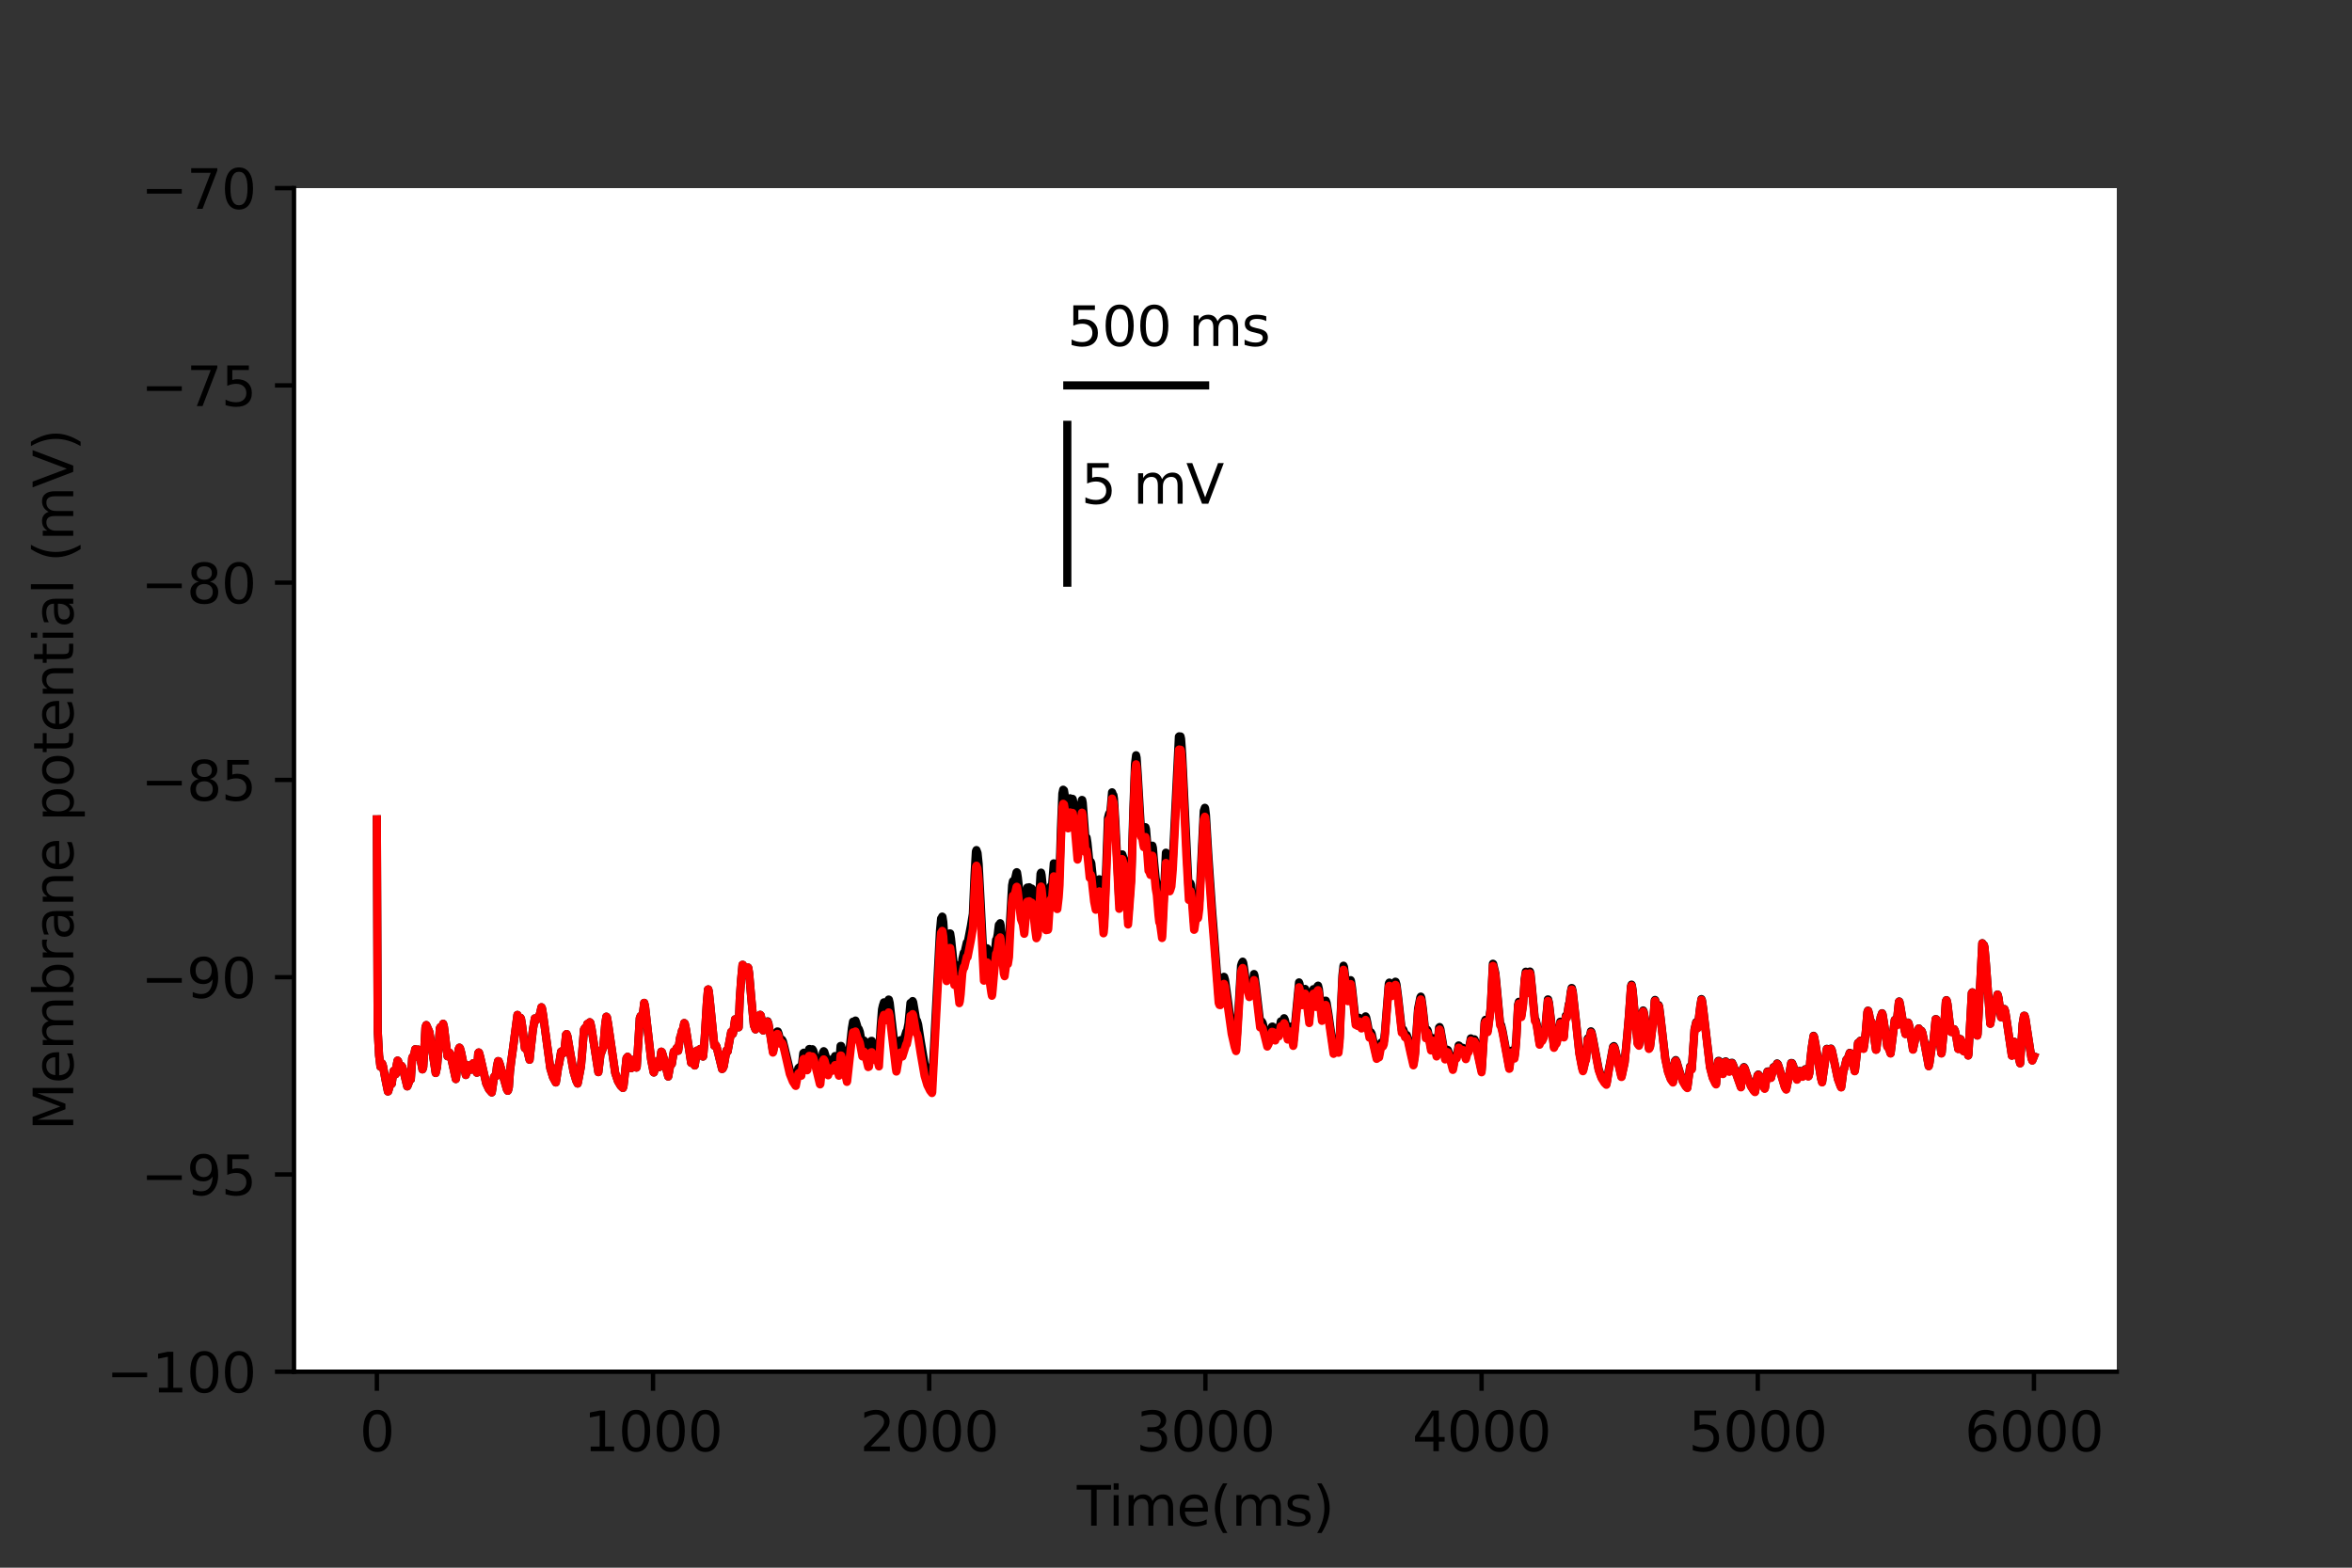 <?xml version="1.0" encoding="utf-8" standalone="no"?>
<!DOCTYPE svg PUBLIC "-//W3C//DTD SVG 1.1//EN"
  "http://www.w3.org/Graphics/SVG/1.1/DTD/svg11.dtd">
<svg height="288pt" version="1.1" viewBox="0 0 432 288" width="432pt" xmlns="http://www.w3.org/2000/svg" xmlns:xlink="http://www.w3.org/1999/xlink">
 <rect x="0" y="0" width="432" height="288" fill="#333333" stroke="none"/>
 <defs>
  <style type="text/css">*{stroke-linecap:butt;stroke-linejoin:round;}</style>
 </defs>
 <g id="figure_1">
  <g id="patch_1">
   <path d="M 0 288 
L 432 288 
L 432 0 
L 0 0 
z
" style="fill:none;"/>
  </g>
  <g id="axes_1">
   <g id="patch_2">
    <path d="M 54 252 
L 388.8 252 
L 388.8 34.56 
L 54 34.56 
z
" style="fill:#ffffff;"/>
   </g>
   <g id="matplotlib.axis_1">
    <g id="xtick_1">
     <g id="line2d_1">
      <defs>
       <path d="M 0 0 
L 0 3.5 
" id="m3962f722c6" style="stroke:#000000;stroke-width:0.8;"/>
      </defs>
      <g>
       <use style="stroke:#000000;stroke-width:0.8;" x="69.218" xlink:href="#m3962f722c6" y="252"/>
      </g>
     </g>
     <g id="text_1">
      <!-- 0 -->
      <g transform="translate(66.037 266.598)scale(0.1 -0.1)">
       <defs>
        <path d="M 2034 4250 
Q 1547 4250 1301 3770 
Q 1056 3291 1056 2328 
Q 1056 1369 1301 889 
Q 1547 409 2034 409 
Q 2525 409 2770 889 
Q 3016 1369 3016 2328 
Q 3016 3291 2770 3770 
Q 2525 4250 2034 4250 
z
M 2034 4750 
Q 2819 4750 3233 4129 
Q 3647 3509 3647 2328 
Q 3647 1150 3233 529 
Q 2819 -91 2034 -91 
Q 1250 -91 836 529 
Q 422 1150 422 2328 
Q 422 3509 836 4129 
Q 1250 4750 2034 4750 
z
" id="DejaVuSans-30" transform="scale(0.016)"/>
       </defs>
       <use xlink:href="#DejaVuSans-30"/>
      </g>
     </g>
    </g>
    <g id="xtick_2">
     <g id="line2d_2">
      <g>
       <use style="stroke:#000000;stroke-width:0.8;" x="119.945" xlink:href="#m3962f722c6" y="252"/>
      </g>
     </g>
     <g id="text_2">
      <!-- 1000 -->
      <g transform="translate(107.22 266.598)scale(0.1 -0.1)">
       <defs>
        <path d="M 794 531 
L 1825 531 
L 1825 4091 
L 703 3866 
L 703 4441 
L 1819 4666 
L 2450 4666 
L 2450 531 
L 3481 531 
L 3481 0 
L 794 0 
L 794 531 
z
" id="DejaVuSans-31" transform="scale(0.016)"/>
       </defs>
       <use xlink:href="#DejaVuSans-31"/>
       <use x="63.623" xlink:href="#DejaVuSans-30"/>
       <use x="127.246" xlink:href="#DejaVuSans-30"/>
       <use x="190.869" xlink:href="#DejaVuSans-30"/>
      </g>
     </g>
    </g>
    <g id="xtick_3">
     <g id="line2d_3">
      <g>
       <use style="stroke:#000000;stroke-width:0.8;" x="170.673" xlink:href="#m3962f722c6" y="252"/>
      </g>
     </g>
     <g id="text_3">
      <!-- 2000 -->
      <g transform="translate(157.948 266.598)scale(0.1 -0.1)">
       <defs>
        <path d="M 1228 531 
L 3431 531 
L 3431 0 
L 469 0 
L 469 531 
Q 828 903 1448 1529 
Q 2069 2156 2228 2338 
Q 2531 2678 2651 2914 
Q 2772 3150 2772 3378 
Q 2772 3750 2511 3984 
Q 2250 4219 1831 4219 
Q 1534 4219 1204 4116 
Q 875 4013 500 3803 
L 500 4441 
Q 881 4594 1212 4672 
Q 1544 4750 1819 4750 
Q 2544 4750 2975 4387 
Q 3406 4025 3406 3419 
Q 3406 3131 3298 2873 
Q 3191 2616 2906 2266 
Q 2828 2175 2409 1742 
Q 1991 1309 1228 531 
z
" id="DejaVuSans-32" transform="scale(0.016)"/>
       </defs>
       <use xlink:href="#DejaVuSans-32"/>
       <use x="63.623" xlink:href="#DejaVuSans-30"/>
       <use x="127.246" xlink:href="#DejaVuSans-30"/>
       <use x="190.869" xlink:href="#DejaVuSans-30"/>
      </g>
     </g>
    </g>
    <g id="xtick_4">
     <g id="line2d_4">
      <g>
       <use style="stroke:#000000;stroke-width:0.8;" x="221.4" xlink:href="#m3962f722c6" y="252"/>
      </g>
     </g>
     <g id="text_4">
      <!-- 3000 -->
      <g transform="translate(208.675 266.598)scale(0.1 -0.1)">
       <defs>
        <path d="M 2597 2516 
Q 3050 2419 3304 2112 
Q 3559 1806 3559 1356 
Q 3559 666 3084 287 
Q 2609 -91 1734 -91 
Q 1441 -91 1130 -33 
Q 819 25 488 141 
L 488 750 
Q 750 597 1062 519 
Q 1375 441 1716 441 
Q 2309 441 2620 675 
Q 2931 909 2931 1356 
Q 2931 1769 2642 2001 
Q 2353 2234 1838 2234 
L 1294 2234 
L 1294 2753 
L 1863 2753 
Q 2328 2753 2575 2939 
Q 2822 3125 2822 3475 
Q 2822 3834 2567 4026 
Q 2313 4219 1838 4219 
Q 1578 4219 1281 4162 
Q 984 4106 628 3988 
L 628 4550 
Q 988 4650 1302 4700 
Q 1616 4750 1894 4750 
Q 2613 4750 3031 4423 
Q 3450 4097 3450 3541 
Q 3450 3153 3228 2886 
Q 3006 2619 2597 2516 
z
" id="DejaVuSans-33" transform="scale(0.016)"/>
       </defs>
       <use xlink:href="#DejaVuSans-33"/>
       <use x="63.623" xlink:href="#DejaVuSans-30"/>
       <use x="127.246" xlink:href="#DejaVuSans-30"/>
       <use x="190.869" xlink:href="#DejaVuSans-30"/>
      </g>
     </g>
    </g>
    <g id="xtick_5">
     <g id="line2d_5">
      <g>
       <use style="stroke:#000000;stroke-width:0.8;" x="272.127" xlink:href="#m3962f722c6" y="252"/>
      </g>
     </g>
     <g id="text_5">
      <!-- 4000 -->
      <g transform="translate(259.402 266.598)scale(0.1 -0.1)">
       <defs>
        <path d="M 2419 4116 
L 825 1625 
L 2419 1625 
L 2419 4116 
z
M 2253 4666 
L 3047 4666 
L 3047 1625 
L 3713 1625 
L 3713 1100 
L 3047 1100 
L 3047 0 
L 2419 0 
L 2419 1100 
L 313 1100 
L 313 1709 
L 2253 4666 
z
" id="DejaVuSans-34" transform="scale(0.016)"/>
       </defs>
       <use xlink:href="#DejaVuSans-34"/>
       <use x="63.623" xlink:href="#DejaVuSans-30"/>
       <use x="127.246" xlink:href="#DejaVuSans-30"/>
       <use x="190.869" xlink:href="#DejaVuSans-30"/>
      </g>
     </g>
    </g>
    <g id="xtick_6">
     <g id="line2d_6">
      <g>
       <use style="stroke:#000000;stroke-width:0.8;" x="322.855" xlink:href="#m3962f722c6" y="252"/>
      </g>
     </g>
     <g id="text_6">
      <!-- 5000 -->
      <g transform="translate(310.13 266.598)scale(0.1 -0.1)">
       <defs>
        <path d="M 691 4666 
L 3169 4666 
L 3169 4134 
L 1269 4134 
L 1269 2991 
Q 1406 3038 1543 3061 
Q 1681 3084 1819 3084 
Q 2600 3084 3056 2656 
Q 3513 2228 3513 1497 
Q 3513 744 3044 326 
Q 2575 -91 1722 -91 
Q 1428 -91 1123 -41 
Q 819 9 494 109 
L 494 744 
Q 775 591 1075 516 
Q 1375 441 1709 441 
Q 2250 441 2565 725 
Q 2881 1009 2881 1497 
Q 2881 1984 2565 2268 
Q 2250 2553 1709 2553 
Q 1456 2553 1204 2497 
Q 953 2441 691 2322 
L 691 4666 
z
" id="DejaVuSans-35" transform="scale(0.016)"/>
       </defs>
       <use xlink:href="#DejaVuSans-35"/>
       <use x="63.623" xlink:href="#DejaVuSans-30"/>
       <use x="127.246" xlink:href="#DejaVuSans-30"/>
       <use x="190.869" xlink:href="#DejaVuSans-30"/>
      </g>
     </g>
    </g>
    <g id="xtick_7">
     <g id="line2d_7">
      <g>
       <use style="stroke:#000000;stroke-width:0.8;" x="373.582" xlink:href="#m3962f722c6" y="252"/>
      </g>
     </g>
     <g id="text_7">
      <!-- 6000 -->
      <g transform="translate(360.857 266.598)scale(0.1 -0.1)">
       <defs>
        <path d="M 2113 2584 
Q 1688 2584 1439 2293 
Q 1191 2003 1191 1497 
Q 1191 994 1439 701 
Q 1688 409 2113 409 
Q 2538 409 2786 701 
Q 3034 994 3034 1497 
Q 3034 2003 2786 2293 
Q 2538 2584 2113 2584 
z
M 3366 4563 
L 3366 3988 
Q 3128 4100 2886 4159 
Q 2644 4219 2406 4219 
Q 1781 4219 1451 3797 
Q 1122 3375 1075 2522 
Q 1259 2794 1537 2939 
Q 1816 3084 2150 3084 
Q 2853 3084 3261 2657 
Q 3669 2231 3669 1497 
Q 3669 778 3244 343 
Q 2819 -91 2113 -91 
Q 1303 -91 875 529 
Q 447 1150 447 2328 
Q 447 3434 972 4092 
Q 1497 4750 2381 4750 
Q 2619 4750 2861 4703 
Q 3103 4656 3366 4563 
z
" id="DejaVuSans-36" transform="scale(0.016)"/>
       </defs>
       <use xlink:href="#DejaVuSans-36"/>
       <use x="63.623" xlink:href="#DejaVuSans-30"/>
       <use x="127.246" xlink:href="#DejaVuSans-30"/>
       <use x="190.869" xlink:href="#DejaVuSans-30"/>
      </g>
     </g>
    </g>
    <g id="text_8">
     <!-- Time(ms) -->
     <g transform="translate(197.79 280.277)scale(0.1 -0.1)">
      <defs>
       <path d="M -19 4666 
L 3928 4666 
L 3928 4134 
L 2272 4134 
L 2272 0 
L 1638 0 
L 1638 4134 
L -19 4134 
L -19 4666 
z
" id="DejaVuSans-54" transform="scale(0.016)"/>
       <path d="M 603 3500 
L 1178 3500 
L 1178 0 
L 603 0 
L 603 3500 
z
M 603 4863 
L 1178 4863 
L 1178 4134 
L 603 4134 
L 603 4863 
z
" id="DejaVuSans-69" transform="scale(0.016)"/>
       <path d="M 3328 2828 
Q 3544 3216 3844 3400 
Q 4144 3584 4550 3584 
Q 5097 3584 5394 3201 
Q 5691 2819 5691 2113 
L 5691 0 
L 5113 0 
L 5113 2094 
Q 5113 2597 4934 2840 
Q 4756 3084 4391 3084 
Q 3944 3084 3684 2787 
Q 3425 2491 3425 1978 
L 3425 0 
L 2847 0 
L 2847 2094 
Q 2847 2600 2669 2842 
Q 2491 3084 2119 3084 
Q 1678 3084 1418 2786 
Q 1159 2488 1159 1978 
L 1159 0 
L 581 0 
L 581 3500 
L 1159 3500 
L 1159 2956 
Q 1356 3278 1631 3431 
Q 1906 3584 2284 3584 
Q 2666 3584 2933 3390 
Q 3200 3197 3328 2828 
z
" id="DejaVuSans-6d" transform="scale(0.016)"/>
       <path d="M 3597 1894 
L 3597 1613 
L 953 1613 
Q 991 1019 1311 708 
Q 1631 397 2203 397 
Q 2534 397 2845 478 
Q 3156 559 3463 722 
L 3463 178 
Q 3153 47 2828 -22 
Q 2503 -91 2169 -91 
Q 1331 -91 842 396 
Q 353 884 353 1716 
Q 353 2575 817 3079 
Q 1281 3584 2069 3584 
Q 2775 3584 3186 3129 
Q 3597 2675 3597 1894 
z
M 3022 2063 
Q 3016 2534 2758 2815 
Q 2500 3097 2075 3097 
Q 1594 3097 1305 2825 
Q 1016 2553 972 2059 
L 3022 2063 
z
" id="DejaVuSans-65" transform="scale(0.016)"/>
       <path d="M 1984 4856 
Q 1566 4138 1362 3434 
Q 1159 2731 1159 2009 
Q 1159 1288 1364 580 
Q 1569 -128 1984 -844 
L 1484 -844 
Q 1016 -109 783 600 
Q 550 1309 550 2009 
Q 550 2706 781 3412 
Q 1013 4119 1484 4856 
L 1984 4856 
z
" id="DejaVuSans-28" transform="scale(0.016)"/>
       <path d="M 2834 3397 
L 2834 2853 
Q 2591 2978 2328 3040 
Q 2066 3103 1784 3103 
Q 1356 3103 1142 2972 
Q 928 2841 928 2578 
Q 928 2378 1081 2264 
Q 1234 2150 1697 2047 
L 1894 2003 
Q 2506 1872 2764 1633 
Q 3022 1394 3022 966 
Q 3022 478 2636 193 
Q 2250 -91 1575 -91 
Q 1294 -91 989 -36 
Q 684 19 347 128 
L 347 722 
Q 666 556 975 473 
Q 1284 391 1588 391 
Q 1994 391 2212 530 
Q 2431 669 2431 922 
Q 2431 1156 2273 1281 
Q 2116 1406 1581 1522 
L 1381 1569 
Q 847 1681 609 1914 
Q 372 2147 372 2553 
Q 372 3047 722 3315 
Q 1072 3584 1716 3584 
Q 2034 3584 2315 3537 
Q 2597 3491 2834 3397 
z
" id="DejaVuSans-73" transform="scale(0.016)"/>
       <path d="M 513 4856 
L 1013 4856 
Q 1481 4119 1714 3412 
Q 1947 2706 1947 2009 
Q 1947 1309 1714 600 
Q 1481 -109 1013 -844 
L 513 -844 
Q 928 -128 1133 580 
Q 1338 1288 1338 2009 
Q 1338 2731 1133 3434 
Q 928 4138 513 4856 
z
" id="DejaVuSans-29" transform="scale(0.016)"/>
      </defs>
      <use xlink:href="#DejaVuSans-54"/>
      <use x="57.959" xlink:href="#DejaVuSans-69"/>
      <use x="85.742" xlink:href="#DejaVuSans-6d"/>
      <use x="183.154" xlink:href="#DejaVuSans-65"/>
      <use x="244.678" xlink:href="#DejaVuSans-28"/>
      <use x="283.691" xlink:href="#DejaVuSans-6d"/>
      <use x="381.104" xlink:href="#DejaVuSans-73"/>
      <use x="433.203" xlink:href="#DejaVuSans-29"/>
     </g>
    </g>
   </g>
   <g id="matplotlib.axis_2">
    <g id="ytick_1">
     <g id="line2d_8">
      <defs>
       <path d="M 0 0 
L -3.5 0 
" id="mecc8408736" style="stroke:#000000;stroke-width:0.8;"/>
      </defs>
      <g>
       <use style="stroke:#000000;stroke-width:0.8;" x="54" xlink:href="#mecc8408736" y="252"/>
      </g>
     </g>
     <g id="text_9">
      <!-- −100 -->
      <g transform="translate(19.533 255.799)scale(0.1 -0.1)">
       <defs>
        <path d="M 678 2272 
L 4684 2272 
L 4684 1741 
L 678 1741 
L 678 2272 
z
" id="DejaVuSans-2212" transform="scale(0.016)"/>
       </defs>
       <use xlink:href="#DejaVuSans-2212"/>
       <use x="83.789" xlink:href="#DejaVuSans-31"/>
       <use x="147.412" xlink:href="#DejaVuSans-30"/>
       <use x="211.035" xlink:href="#DejaVuSans-30"/>
      </g>
     </g>
    </g>
    <g id="ytick_2">
     <g id="line2d_9">
      <g>
       <use style="stroke:#000000;stroke-width:0.8;" x="54" xlink:href="#mecc8408736" y="215.76"/>
      </g>
     </g>
     <g id="text_10">
      <!-- −95 -->
      <g transform="translate(25.895 219.559)scale(0.1 -0.1)">
       <defs>
        <path d="M 703 97 
L 703 672 
Q 941 559 1184 500 
Q 1428 441 1663 441 
Q 2288 441 2617 861 
Q 2947 1281 2994 2138 
Q 2813 1869 2534 1725 
Q 2256 1581 1919 1581 
Q 1219 1581 811 2004 
Q 403 2428 403 3163 
Q 403 3881 828 4315 
Q 1253 4750 1959 4750 
Q 2769 4750 3195 4129 
Q 3622 3509 3622 2328 
Q 3622 1225 3098 567 
Q 2575 -91 1691 -91 
Q 1453 -91 1209 -44 
Q 966 3 703 97 
z
M 1959 2075 
Q 2384 2075 2632 2365 
Q 2881 2656 2881 3163 
Q 2881 3666 2632 3958 
Q 2384 4250 1959 4250 
Q 1534 4250 1286 3958 
Q 1038 3666 1038 3163 
Q 1038 2656 1286 2365 
Q 1534 2075 1959 2075 
z
" id="DejaVuSans-39" transform="scale(0.016)"/>
       </defs>
       <use xlink:href="#DejaVuSans-2212"/>
       <use x="83.789" xlink:href="#DejaVuSans-39"/>
       <use x="147.412" xlink:href="#DejaVuSans-35"/>
      </g>
     </g>
    </g>
    <g id="ytick_3">
     <g id="line2d_10">
      <g>
       <use style="stroke:#000000;stroke-width:0.8;" x="54" xlink:href="#mecc8408736" y="179.52"/>
      </g>
     </g>
     <g id="text_11">
      <!-- −90 -->
      <g transform="translate(25.895 183.319)scale(0.1 -0.1)">
       <use xlink:href="#DejaVuSans-2212"/>
       <use x="83.789" xlink:href="#DejaVuSans-39"/>
       <use x="147.412" xlink:href="#DejaVuSans-30"/>
      </g>
     </g>
    </g>
    <g id="ytick_4">
     <g id="line2d_11">
      <g>
       <use style="stroke:#000000;stroke-width:0.8;" x="54" xlink:href="#mecc8408736" y="143.28"/>
      </g>
     </g>
     <g id="text_12">
      <!-- −85 -->
      <g transform="translate(25.895 147.079)scale(0.1 -0.1)">
       <defs>
        <path d="M 2034 2216 
Q 1584 2216 1326 1975 
Q 1069 1734 1069 1313 
Q 1069 891 1326 650 
Q 1584 409 2034 409 
Q 2484 409 2743 651 
Q 3003 894 3003 1313 
Q 3003 1734 2745 1975 
Q 2488 2216 2034 2216 
z
M 1403 2484 
Q 997 2584 770 2862 
Q 544 3141 544 3541 
Q 544 4100 942 4425 
Q 1341 4750 2034 4750 
Q 2731 4750 3128 4425 
Q 3525 4100 3525 3541 
Q 3525 3141 3298 2862 
Q 3072 2584 2669 2484 
Q 3125 2378 3379 2068 
Q 3634 1759 3634 1313 
Q 3634 634 3220 271 
Q 2806 -91 2034 -91 
Q 1263 -91 848 271 
Q 434 634 434 1313 
Q 434 1759 690 2068 
Q 947 2378 1403 2484 
z
M 1172 3481 
Q 1172 3119 1398 2916 
Q 1625 2713 2034 2713 
Q 2441 2713 2670 2916 
Q 2900 3119 2900 3481 
Q 2900 3844 2670 4047 
Q 2441 4250 2034 4250 
Q 1625 4250 1398 4047 
Q 1172 3844 1172 3481 
z
" id="DejaVuSans-38" transform="scale(0.016)"/>
       </defs>
       <use xlink:href="#DejaVuSans-2212"/>
       <use x="83.789" xlink:href="#DejaVuSans-38"/>
       <use x="147.412" xlink:href="#DejaVuSans-35"/>
      </g>
     </g>
    </g>
    <g id="ytick_5">
     <g id="line2d_12">
      <g>
       <use style="stroke:#000000;stroke-width:0.8;" x="54" xlink:href="#mecc8408736" y="107.04"/>
      </g>
     </g>
     <g id="text_13">
      <!-- −80 -->
      <g transform="translate(25.895 110.839)scale(0.1 -0.1)">
       <use xlink:href="#DejaVuSans-2212"/>
       <use x="83.789" xlink:href="#DejaVuSans-38"/>
       <use x="147.412" xlink:href="#DejaVuSans-30"/>
      </g>
     </g>
    </g>
    <g id="ytick_6">
     <g id="line2d_13">
      <g>
       <use style="stroke:#000000;stroke-width:0.8;" x="54" xlink:href="#mecc8408736" y="70.8"/>
      </g>
     </g>
     <g id="text_14">
      <!-- −75 -->
      <g transform="translate(25.895 74.599)scale(0.1 -0.1)">
       <defs>
        <path d="M 525 4666 
L 3525 4666 
L 3525 4397 
L 1831 0 
L 1172 0 
L 2766 4134 
L 525 4134 
L 525 4666 
z
" id="DejaVuSans-37" transform="scale(0.016)"/>
       </defs>
       <use xlink:href="#DejaVuSans-2212"/>
       <use x="83.789" xlink:href="#DejaVuSans-37"/>
       <use x="147.412" xlink:href="#DejaVuSans-35"/>
      </g>
     </g>
    </g>
    <g id="ytick_7">
     <g id="line2d_14">
      <g>
       <use style="stroke:#000000;stroke-width:0.8;" x="54" xlink:href="#mecc8408736" y="34.56"/>
      </g>
     </g>
     <g id="text_15">
      <!-- −70 -->
      <g transform="translate(25.895 38.359)scale(0.1 -0.1)">
       <use xlink:href="#DejaVuSans-2212"/>
       <use x="83.789" xlink:href="#DejaVuSans-37"/>
       <use x="147.412" xlink:href="#DejaVuSans-30"/>
      </g>
     </g>
    </g>
    <g id="text_16">
     <!-- Membrane potential (mV) -->
     <g transform="translate(13.453 207.692)rotate(-90)scale(0.1 -0.1)">
      <defs>
       <path d="M 628 4666 
L 1569 4666 
L 2759 1491 
L 3956 4666 
L 4897 4666 
L 4897 0 
L 4281 0 
L 4281 4097 
L 3078 897 
L 2444 897 
L 1241 4097 
L 1241 0 
L 628 0 
L 628 4666 
z
" id="DejaVuSans-4d" transform="scale(0.016)"/>
       <path d="M 3116 1747 
Q 3116 2381 2855 2742 
Q 2594 3103 2138 3103 
Q 1681 3103 1420 2742 
Q 1159 2381 1159 1747 
Q 1159 1113 1420 752 
Q 1681 391 2138 391 
Q 2594 391 2855 752 
Q 3116 1113 3116 1747 
z
M 1159 2969 
Q 1341 3281 1617 3432 
Q 1894 3584 2278 3584 
Q 2916 3584 3314 3078 
Q 3713 2572 3713 1747 
Q 3713 922 3314 415 
Q 2916 -91 2278 -91 
Q 1894 -91 1617 61 
Q 1341 213 1159 525 
L 1159 0 
L 581 0 
L 581 4863 
L 1159 4863 
L 1159 2969 
z
" id="DejaVuSans-62" transform="scale(0.016)"/>
       <path d="M 2631 2963 
Q 2534 3019 2420 3045 
Q 2306 3072 2169 3072 
Q 1681 3072 1420 2755 
Q 1159 2438 1159 1844 
L 1159 0 
L 581 0 
L 581 3500 
L 1159 3500 
L 1159 2956 
Q 1341 3275 1631 3429 
Q 1922 3584 2338 3584 
Q 2397 3584 2469 3576 
Q 2541 3569 2628 3553 
L 2631 2963 
z
" id="DejaVuSans-72" transform="scale(0.016)"/>
       <path d="M 2194 1759 
Q 1497 1759 1228 1600 
Q 959 1441 959 1056 
Q 959 750 1161 570 
Q 1363 391 1709 391 
Q 2188 391 2477 730 
Q 2766 1069 2766 1631 
L 2766 1759 
L 2194 1759 
z
M 3341 1997 
L 3341 0 
L 2766 0 
L 2766 531 
Q 2569 213 2275 61 
Q 1981 -91 1556 -91 
Q 1019 -91 701 211 
Q 384 513 384 1019 
Q 384 1609 779 1909 
Q 1175 2209 1959 2209 
L 2766 2209 
L 2766 2266 
Q 2766 2663 2505 2880 
Q 2244 3097 1772 3097 
Q 1472 3097 1187 3025 
Q 903 2953 641 2809 
L 641 3341 
Q 956 3463 1253 3523 
Q 1550 3584 1831 3584 
Q 2591 3584 2966 3190 
Q 3341 2797 3341 1997 
z
" id="DejaVuSans-61" transform="scale(0.016)"/>
       <path d="M 3513 2113 
L 3513 0 
L 2938 0 
L 2938 2094 
Q 2938 2591 2744 2837 
Q 2550 3084 2163 3084 
Q 1697 3084 1428 2787 
Q 1159 2491 1159 1978 
L 1159 0 
L 581 0 
L 581 3500 
L 1159 3500 
L 1159 2956 
Q 1366 3272 1645 3428 
Q 1925 3584 2291 3584 
Q 2894 3584 3203 3211 
Q 3513 2838 3513 2113 
z
" id="DejaVuSans-6e" transform="scale(0.016)"/>
       <path id="DejaVuSans-20" transform="scale(0.016)"/>
       <path d="M 1159 525 
L 1159 -1331 
L 581 -1331 
L 581 3500 
L 1159 3500 
L 1159 2969 
Q 1341 3281 1617 3432 
Q 1894 3584 2278 3584 
Q 2916 3584 3314 3078 
Q 3713 2572 3713 1747 
Q 3713 922 3314 415 
Q 2916 -91 2278 -91 
Q 1894 -91 1617 61 
Q 1341 213 1159 525 
z
M 3116 1747 
Q 3116 2381 2855 2742 
Q 2594 3103 2138 3103 
Q 1681 3103 1420 2742 
Q 1159 2381 1159 1747 
Q 1159 1113 1420 752 
Q 1681 391 2138 391 
Q 2594 391 2855 752 
Q 3116 1113 3116 1747 
z
" id="DejaVuSans-70" transform="scale(0.016)"/>
       <path d="M 1959 3097 
Q 1497 3097 1228 2736 
Q 959 2375 959 1747 
Q 959 1119 1226 758 
Q 1494 397 1959 397 
Q 2419 397 2687 759 
Q 2956 1122 2956 1747 
Q 2956 2369 2687 2733 
Q 2419 3097 1959 3097 
z
M 1959 3584 
Q 2709 3584 3137 3096 
Q 3566 2609 3566 1747 
Q 3566 888 3137 398 
Q 2709 -91 1959 -91 
Q 1206 -91 779 398 
Q 353 888 353 1747 
Q 353 2609 779 3096 
Q 1206 3584 1959 3584 
z
" id="DejaVuSans-6f" transform="scale(0.016)"/>
       <path d="M 1172 4494 
L 1172 3500 
L 2356 3500 
L 2356 3053 
L 1172 3053 
L 1172 1153 
Q 1172 725 1289 603 
Q 1406 481 1766 481 
L 2356 481 
L 2356 0 
L 1766 0 
Q 1100 0 847 248 
Q 594 497 594 1153 
L 594 3053 
L 172 3053 
L 172 3500 
L 594 3500 
L 594 4494 
L 1172 4494 
z
" id="DejaVuSans-74" transform="scale(0.016)"/>
       <path d="M 603 4863 
L 1178 4863 
L 1178 0 
L 603 0 
L 603 4863 
z
" id="DejaVuSans-6c" transform="scale(0.016)"/>
       <path d="M 1831 0 
L 50 4666 
L 709 4666 
L 2188 738 
L 3669 4666 
L 4325 4666 
L 2547 0 
L 1831 0 
z
" id="DejaVuSans-56" transform="scale(0.016)"/>
      </defs>
      <use xlink:href="#DejaVuSans-4d"/>
      <use x="86.279" xlink:href="#DejaVuSans-65"/>
      <use x="147.803" xlink:href="#DejaVuSans-6d"/>
      <use x="245.215" xlink:href="#DejaVuSans-62"/>
      <use x="308.691" xlink:href="#DejaVuSans-72"/>
      <use x="349.805" xlink:href="#DejaVuSans-61"/>
      <use x="411.084" xlink:href="#DejaVuSans-6e"/>
      <use x="474.463" xlink:href="#DejaVuSans-65"/>
      <use x="535.986" xlink:href="#DejaVuSans-20"/>
      <use x="567.773" xlink:href="#DejaVuSans-70"/>
      <use x="631.25" xlink:href="#DejaVuSans-6f"/>
      <use x="692.432" xlink:href="#DejaVuSans-74"/>
      <use x="731.641" xlink:href="#DejaVuSans-65"/>
      <use x="793.164" xlink:href="#DejaVuSans-6e"/>
      <use x="856.543" xlink:href="#DejaVuSans-74"/>
      <use x="895.752" xlink:href="#DejaVuSans-69"/>
      <use x="923.535" xlink:href="#DejaVuSans-61"/>
      <use x="984.814" xlink:href="#DejaVuSans-6c"/>
      <use x="1012.598" xlink:href="#DejaVuSans-20"/>
      <use x="1044.385" xlink:href="#DejaVuSans-28"/>
      <use x="1083.398" xlink:href="#DejaVuSans-6d"/>
      <use x="1180.811" xlink:href="#DejaVuSans-56"/>
      <use x="1249.219" xlink:href="#DejaVuSans-29"/>
     </g>
    </g>
   </g>
   <g id="line2d_15">
    <path clip-path="url(#p2928bf918a)" d="M 69.218 150.528 
L 69.37 189.219 
L 69.624 193.861 
L 69.878 195.967 
L 70.131 195.332 
L 70.182 195.371 
L 70.334 195.813 
L 70.791 198.281 
L 71.247 200.517 
L 71.298 200.494 
L 71.755 198.943 
L 71.907 199.053 
L 71.957 199.108 
L 72.11 197.896 
L 72.313 196.72 
L 72.414 196.667 
L 72.566 196.991 
L 72.668 197.349 
L 72.82 195.866 
L 73.023 194.841 
L 73.124 194.948 
L 73.378 196.014 
L 73.479 196.16 
L 73.733 195.796 
L 73.885 196.005 
L 74.189 197.081 
L 74.798 199.577 
L 74.849 199.517 
L 75.305 198.292 
L 75.458 198.303 
L 75.711 194.347 
L 75.813 194.137 
L 75.863 194.186 
L 75.914 194.305 
L 75.965 194.274 
L 76.269 192.757 
L 76.371 192.887 
L 76.523 193.327 
L 76.574 193.248 
L 76.777 192.808 
L 76.827 192.827 
L 76.979 193.208 
L 77.335 195.131 
L 77.588 196.456 
L 77.639 196.376 
L 77.74 196.027 
L 77.842 194.402 
L 78.146 188.71 
L 78.298 188.319 
L 78.856 189.562 
L 79.161 191.448 
L 80.023 197.12 
L 80.277 196.001 
L 80.53 192.774 
L 80.784 188.93 
L 80.885 188.713 
L 80.936 188.791 
L 81.088 189.503 
L 81.139 189.381 
L 81.393 188.084 
L 81.545 188.664 
L 81.951 191.971 
L 82.204 194.049 
L 82.255 194.017 
L 82.509 193.346 
L 82.61 193.439 
L 82.813 194.083 
L 83.726 198.234 
L 83.777 197.965 
L 84.233 192.781 
L 84.386 192.461 
L 84.487 192.579 
L 84.69 193.298 
L 85.552 197.488 
L 85.603 197.325 
L 85.958 195.723 
L 86.11 195.743 
L 86.313 196.196 
L 86.465 196.521 
L 86.922 195.323 
L 87.074 195.56 
L 87.429 196.696 
L 87.581 197.065 
L 87.835 193.499 
L 87.937 193.346 
L 87.987 193.405 
L 88.19 194.128 
L 89.306 199.04 
L 89.813 200.11 
L 90.321 200.692 
L 90.422 200.067 
L 90.727 197.871 
L 90.929 197.591 
L 91.082 197.732 
L 91.285 195.824 
L 91.487 194.931 
L 91.589 194.952 
L 91.792 195.491 
L 93.111 200.154 
L 93.263 200.389 
L 93.314 200.322 
L 93.466 199.717 
L 93.669 196.833 
L 93.922 194.742 
L 94.075 193.714 
L 95.038 186.451 
L 95.14 186.675 
L 95.343 187.871 
L 95.444 187.544 
L 95.596 186.977 
L 95.698 187.171 
L 95.901 188.446 
L 96.408 192.558 
L 96.459 192.545 
L 96.662 192.466 
L 96.814 192.772 
L 97.169 194.291 
L 97.27 194.688 
L 97.423 193.231 
L 97.879 189.166 
L 98.234 187.088 
L 98.336 187.141 
L 98.488 187.437 
L 98.741 187.007 
L 98.843 187.048 
L 99.198 186.179 
L 99.452 185.039 
L 99.553 185.258 
L 99.756 186.484 
L 101.075 196.256 
L 101.582 197.92 
L 102.089 198.858 
L 102.191 198.285 
L 102.546 195.886 
L 102.698 195.458 
L 103.053 193.208 
L 103.155 193.132 
L 103.205 193.172 
L 103.459 193.481 
L 103.662 193.153 
L 103.966 190.067 
L 104.068 189.965 
L 104.22 190.363 
L 104.575 192.451 
L 105.336 196.842 
L 105.843 198.542 
L 106.097 199.057 
L 106.198 198.586 
L 106.553 196.731 
L 106.706 195.914 
L 106.909 193.622 
L 107.264 189.14 
L 107.416 188.88 
L 107.619 189.36 
L 107.872 188.111 
L 107.974 188.244 
L 108.075 188.631 
L 108.126 188.504 
L 108.329 187.797 
L 108.43 187.906 
L 108.633 188.839 
L 109.901 196.963 
L 110.307 193.594 
L 110.409 193.463 
L 110.815 192.37 
L 111.17 188.084 
L 111.373 186.773 
L 111.474 186.889 
L 111.677 187.987 
L 112.996 197.101 
L 113.503 198.621 
L 114.01 199.47 
L 114.416 199.866 
L 114.518 199.546 
L 114.67 198.26 
L 115.076 194.391 
L 115.279 194.143 
L 115.431 194.403 
L 115.786 195.656 
L 115.938 196.234 
L 115.989 196.164 
L 116.395 194.699 
L 116.547 194.911 
L 116.902 196.127 
L 116.953 195.947 
L 117.257 191.261 
L 117.511 187.022 
L 117.663 186.658 
L 117.815 187.217 
L 117.916 187.608 
L 118.322 184.235 
L 118.474 184.839 
L 118.829 187.993 
L 119.59 194.615 
L 120.047 196.961 
L 120.098 197.025 
L 120.605 195.044 
L 120.656 195.069 
L 120.859 195.442 
L 121.061 196.042 
L 121.467 193.203 
L 121.569 193.29 
L 121.772 193.923 
L 122.735 197.771 
L 123.192 195.214 
L 123.243 195.231 
L 123.395 195.458 
L 123.496 194.809 
L 123.75 193.203 
L 123.851 193.132 
L 123.902 193.182 
L 124.004 193.12 
L 124.308 192.516 
L 124.46 192.747 
L 124.562 193.039 
L 124.917 190.607 
L 124.967 190.639 
L 125.069 190.181 
L 125.272 189.322 
L 125.424 189.153 
L 125.678 187.946 
L 125.779 188.046 
L 125.982 189.016 
L 126.946 195.253 
L 126.997 195.238 
L 127.25 195.159 
L 127.453 195.424 
L 127.605 195.74 
L 128.011 193.004 
L 128.113 193.119 
L 128.214 193.313 
L 128.265 193.267 
L 128.62 192.695 
L 128.772 192.924 
L 129.127 194.098 
L 129.178 193.831 
L 129.431 190.679 
L 129.837 184.007 
L 130.04 181.778 
L 130.091 181.763 
L 130.192 182.152 
L 130.446 184.495 
L 131.207 192.117 
L 131.461 192.002 
L 131.613 192.291 
L 131.968 193.703 
L 132.627 196.387 
L 132.729 196.319 
L 132.932 195.898 
L 133.439 192.977 
L 133.54 193.001 
L 133.642 193.173 
L 134.301 189.576 
L 134.403 189.594 
L 134.555 189.948 
L 134.606 189.913 
L 134.707 189.466 
L 135.011 187.256 
L 135.113 187.235 
L 135.265 187.754 
L 135.519 188.718 
L 135.671 188.729 
L 135.874 183.513 
L 136.127 179.892 
L 136.381 177.244 
L 136.432 177.246 
L 136.635 177.995 
L 136.736 177.856 
L 136.838 178.105 
L 137.041 178.721 
L 137.142 179.015 
L 137.396 177.739 
L 137.446 177.838 
L 137.599 178.792 
L 138.004 183.541 
L 138.461 188.338 
L 138.765 189.108 
L 139.12 187.482 
L 139.171 187.521 
L 139.323 187.96 
L 139.374 187.794 
L 139.628 186.43 
L 139.729 186.542 
L 139.932 187.506 
L 140.186 189.313 
L 140.236 189.221 
L 140.49 187.991 
L 140.591 188.133 
L 140.693 188.353 
L 140.997 187.623 
L 141.149 188.04 
L 141.505 190.157 
L 141.961 193.095 
L 142.012 193.027 
L 142.367 191.211 
L 142.418 191.209 
L 142.519 190.744 
L 142.773 189.488 
L 142.874 189.503 
L 143.026 189.926 
L 143.331 191.223 
L 143.381 191.204 
L 143.635 190.998 
L 143.787 191.254 
L 144.092 192.432 
L 145.055 196.513 
L 145.613 197.841 
L 146.121 198.569 
L 146.171 198.583 
L 146.324 197.784 
L 146.628 196.231 
L 146.831 196.046 
L 147.034 196.27 
L 147.186 196.575 
L 147.287 195.634 
L 147.541 193.478 
L 147.643 193.385 
L 147.693 193.428 
L 147.896 193.962 
L 148.251 195.426 
L 148.302 195.345 
L 148.606 192.722 
L 148.708 192.704 
L 148.911 193.122 
L 148.961 193.063 
L 149.215 192.749 
L 149.367 192.972 
L 149.672 194.067 
L 150.585 197.756 
L 150.635 197.805 
L 150.686 197.73 
L 150.838 196.102 
L 151.143 193.375 
L 151.295 193.11 
L 151.396 193.209 
L 151.65 194.013 
L 152.107 195.99 
L 152.157 195.835 
L 152.512 194.672 
L 152.665 194.731 
L 152.867 195.105 
L 152.918 195.047 
L 153.375 194.002 
L 153.527 194.159 
L 153.831 195.008 
L 154.085 195.931 
L 154.389 192.152 
L 154.491 192.146 
L 154.694 192.841 
L 155.556 196.957 
L 155.607 196.825 
L 156.469 188.882 
L 156.672 187.687 
L 156.773 187.71 
L 156.875 187.802 
L 157.129 187.484 
L 157.281 187.927 
L 157.585 188.962 
L 157.737 189.034 
L 157.94 189.593 
L 158.295 191.557 
L 158.397 192.053 
L 158.447 191.945 
L 158.701 191.157 
L 158.803 191.299 
L 159.056 192.33 
L 159.462 193.991 
L 159.614 193.919 
L 159.766 192.718 
L 160.02 191.226 
L 160.121 191.212 
L 160.274 191.586 
L 160.578 192.629 
L 160.629 192.515 
L 160.882 192.04 
L 161.035 192.254 
L 161.339 193.412 
L 161.44 193.811 
L 161.745 188.726 
L 161.998 185.44 
L 162.151 184.759 
L 162.353 184.136 
L 162.455 184.346 
L 162.607 185.15 
L 162.658 185.039 
L 162.861 184.099 
L 163.013 184.501 
L 163.064 184.245 
L 163.216 183.625 
L 163.267 183.642 
L 163.419 184.265 
L 163.774 187.416 
L 164.535 194.023 
L 164.636 194.627 
L 164.687 194.528 
L 164.991 192.716 
L 165.397 191.087 
L 165.448 191.102 
L 165.6 191.42 
L 165.752 191.837 
L 166.462 189.516 
L 166.513 189.564 
L 166.564 189.546 
L 166.868 187.997 
L 167.223 184.251 
L 167.325 184.214 
L 167.375 184.274 
L 167.426 184.212 
L 167.629 183.899 
L 167.731 184.123 
L 167.933 185.289 
L 168.289 187.422 
L 168.441 187.523 
L 168.644 188.228 
L 169.1 191.18 
L 169.81 195.361 
L 170.318 197.136 
L 170.825 198.186 
L 171.18 198.652 
L 171.231 198.518 
L 171.383 195.517 
L 172.651 170.913 
L 172.854 168.744 
L 172.955 168.656 
L 173.057 168.387 
L 173.108 168.425 
L 173.26 169.393 
L 173.564 173.879 
L 173.869 177.64 
L 174.274 173.68 
L 174.477 171.465 
L 174.528 171.481 
L 174.68 172.434 
L 175.289 178.324 
L 175.34 178.286 
L 175.593 177.248 
L 175.695 177.473 
L 175.898 178.934 
L 176.202 181.757 
L 176.253 181.638 
L 176.456 180.125 
L 176.76 176.179 
L 177.014 175.047 
L 177.115 175.173 
L 177.572 173.166 
L 177.622 173.14 
L 177.673 173.255 
L 177.724 173.214 
L 178.333 170.04 
L 178.688 167.878 
L 178.992 160.784 
L 179.246 156.396 
L 179.347 156.167 
L 179.55 156.711 
L 179.753 158.717 
L 180.108 165.418 
L 180.717 177.572 
L 180.818 176.916 
L 181.123 174.672 
L 181.275 174.197 
L 181.325 174.23 
L 181.478 174.879 
L 181.782 177.855 
L 182.086 179.979 
L 182.188 180.476 
L 182.239 180.317 
L 182.34 179.297 
L 182.644 175.763 
L 182.949 172.669 
L 183.05 172.691 
L 183.253 171.638 
L 183.456 169.918 
L 183.507 169.992 
L 183.557 169.887 
L 183.71 169.597 
L 183.811 170.034 
L 184.065 172.965 
L 184.369 176.293 
L 184.521 176.793 
L 184.876 174.114 
L 184.927 174.199 
L 185.079 174.57 
L 185.13 174.536 
L 185.333 173.271 
L 185.536 168.859 
L 185.891 162.655 
L 186.043 161.882 
L 186.145 162.209 
L 186.195 162.419 
L 186.246 162.284 
L 186.703 160.277 
L 186.753 160.229 
L 186.804 160.29 
L 186.956 161.233 
L 187.514 166.232 
L 187.869 167.17 
L 188.123 168.95 
L 188.174 168.689 
L 188.427 165.713 
L 188.681 163.05 
L 188.732 163.042 
L 188.884 163.603 
L 189.036 162.992 
L 189.137 163.134 
L 189.188 163.108 
L 189.29 163.352 
L 189.34 163.662 
L 189.391 163.562 
L 189.493 163.224 
L 189.543 163.327 
L 189.848 165.547 
L 190.101 167.975 
L 190.355 169.81 
L 190.456 169.668 
L 190.609 169.205 
L 190.811 165.841 
L 191.116 160.502 
L 191.217 160.307 
L 191.319 160.782 
L 191.978 167.229 
L 192.13 168.418 
L 192.333 168.386 
L 192.485 168.365 
L 192.536 168.215 
L 192.739 165.081 
L 192.993 162.778 
L 193.043 162.779 
L 193.145 163.165 
L 193.196 163.12 
L 193.551 158.602 
L 193.652 158.893 
L 193.855 161.104 
L 194.159 164.646 
L 194.21 164.641 
L 194.464 162.428 
L 194.616 160.196 
L 194.87 152.043 
L 195.123 145.794 
L 195.275 145.076 
L 195.428 145.199 
L 195.529 145.812 
L 195.783 148.073 
L 195.833 148.021 
L 195.884 147.969 
L 195.935 148.027 
L 196.138 149.16 
L 196.189 149.616 
L 196.239 149.54 
L 196.544 146.652 
L 196.594 146.763 
L 196.747 147.09 
L 196.899 146.941 
L 197 146.749 
L 197.051 146.828 
L 197.254 148.143 
L 197.457 150.238 
L 197.913 155.515 
L 198.015 154.95 
L 198.623 147.404 
L 198.725 146.956 
L 198.776 146.976 
L 198.877 147.509 
L 199.08 150.208 
L 199.384 154.234 
L 199.537 153.831 
L 199.587 153.882 
L 199.739 154.841 
L 200.145 158.92 
L 200.196 158.721 
L 200.348 158.317 
L 200.45 158.616 
L 200.653 160.535 
L 200.957 163.309 
L 201.261 164.841 
L 201.312 164.701 
L 201.921 161.525 
L 202.022 161.776 
L 202.225 163.557 
L 202.682 169.95 
L 202.783 169.638 
L 202.885 167.601 
L 203.493 150.303 
L 203.696 149.512 
L 203.95 149.073 
L 204.254 145.554 
L 204.305 145.643 
L 204.406 146.105 
L 204.457 146.044 
L 204.508 146.084 
L 204.609 146.747 
L 204.863 150.979 
L 205.573 165.82 
L 205.624 165.576 
L 205.776 162.404 
L 206.03 157.157 
L 206.131 156.952 
L 206.486 157.982 
L 206.74 161.243 
L 207.196 168.749 
L 207.247 168.175 
L 207.653 162.562 
L 207.805 160.432 
L 208.16 148.74 
L 208.465 140.352 
L 208.667 138.746 
L 208.769 139.212 
L 208.972 142.195 
L 209.53 151.756 
L 209.631 152.026 
L 209.682 151.986 
L 209.783 152.078 
L 209.986 153.379 
L 210.088 153.852 
L 210.139 153.754 
L 210.189 153.611 
L 210.392 151.962 
L 210.494 152.315 
L 210.697 154.707 
L 210.95 158.209 
L 211.001 158.184 
L 211.102 158.371 
L 211.305 158.946 
L 211.407 157.863 
L 211.66 155.354 
L 211.762 155.756 
L 211.965 158.192 
L 212.269 161.372 
L 212.472 162.535 
L 212.776 166.294 
L 212.929 167.631 
L 212.979 167.564 
L 213.03 167.629 
L 213.182 168.682 
L 213.436 170.551 
L 213.487 170.22 
L 214.146 156.646 
L 214.197 156.835 
L 214.856 161.881 
L 214.958 161.633 
L 215.161 160.979 
L 215.414 157.874 
L 216.53 135.327 
L 216.581 135.27 
L 216.632 135.366 
L 216.682 135.444 
L 216.733 135.38 
L 216.835 135.287 
L 216.936 135.745 
L 217.139 138.591 
L 218.356 163.951 
L 218.458 163.274 
L 218.661 162.281 
L 218.762 162.583 
L 218.965 164.464 
L 219.32 169.432 
L 219.422 168.971 
L 219.777 166.238 
L 219.827 166.238 
L 219.929 166.571 
L 220.03 167.27 
L 220.081 167.139 
L 220.284 165.534 
L 221.096 148.976 
L 221.299 148.399 
L 221.349 148.49 
L 221.501 149.716 
L 221.958 157.389 
L 222.668 167.706 
L 222.973 171.517 
L 223.835 182.887 
L 224.038 183.324 
L 224.139 183.335 
L 224.393 182.713 
L 224.799 179.448 
L 224.849 179.477 
L 225.002 179.986 
L 225.357 182.478 
L 226.219 188.744 
L 226.777 191.233 
L 227.031 191.991 
L 227.081 191.823 
L 227.284 188.7 
L 227.944 177.398 
L 228.096 176.922 
L 228.248 176.66 
L 228.35 176.891 
L 228.553 178.15 
L 228.857 180.559 
L 228.908 180.545 
L 229.009 180.53 
L 229.111 180.751 
L 229.466 182.058 
L 229.618 181.514 
L 229.821 180.956 
L 229.922 181.021 
L 230.024 181.232 
L 230.328 178.938 
L 230.429 179.25 
L 230.683 181.159 
L 231.444 187.712 
L 231.596 187.66 
L 231.748 187.651 
L 231.901 187.895 
L 232.205 189.01 
L 232.763 191.309 
L 232.966 190.951 
L 233.27 190.224 
L 233.625 188.613 
L 233.727 188.587 
L 233.879 188.856 
L 234.234 190.238 
L 234.285 190.046 
L 234.589 188.813 
L 234.691 188.883 
L 234.893 189.485 
L 234.944 189.35 
L 235.249 187.632 
L 235.35 187.722 
L 235.502 188.079 
L 235.857 187.053 
L 236.009 187.361 
L 236.314 188.857 
L 236.517 190.09 
L 236.567 190.014 
L 236.821 188.591 
L 236.923 188.596 
L 237.075 189 
L 237.531 191.289 
L 237.582 191.144 
L 238.597 180.474 
L 238.698 180.748 
L 238.952 182.629 
L 239.155 183.796 
L 239.205 183.749 
L 239.459 182.791 
L 239.713 181.673 
L 239.814 181.947 
L 240.068 183.779 
L 240.473 187.127 
L 240.626 185.355 
L 240.879 182.744 
L 241.234 181.717 
L 241.285 181.757 
L 241.437 182.374 
L 241.691 184.18 
L 241.742 183.711 
L 241.995 181.162 
L 242.097 181.072 
L 242.249 181.702 
L 242.604 184.94 
L 242.807 186.749 
L 242.858 186.641 
L 243.416 183.841 
L 243.517 183.831 
L 243.669 184.243 
L 243.974 186.107 
L 244.937 192.891 
L 244.988 192.861 
L 245.394 191.742 
L 245.546 191.943 
L 245.851 192.717 
L 246.053 190.698 
L 246.256 186.003 
L 246.561 179.189 
L 246.764 177.408 
L 246.865 177.662 
L 247.119 179.822 
L 247.575 183.214 
L 247.778 183.08 
L 248.032 180.104 
L 248.083 180.064 
L 248.133 180.162 
L 248.336 181.491 
L 248.996 187.617 
L 249.046 187.587 
L 249.199 187.612 
L 249.351 187.811 
L 249.655 186.984 
L 249.706 187.007 
L 249.858 187.381 
L 250.112 188.277 
L 250.365 187.753 
L 250.467 187.897 
L 250.517 187.809 
L 250.822 186.713 
L 250.923 186.87 
L 251.126 187.771 
L 251.532 190.017 
L 251.583 189.925 
L 251.786 189.627 
L 251.938 189.903 
L 252.242 191.276 
L 252.8 193.947 
L 252.902 193.901 
L 253.206 193.629 
L 253.307 193.683 
L 253.409 193.158 
L 253.713 191.521 
L 253.815 191.508 
L 253.967 191.705 
L 254.018 191.665 
L 254.17 191.299 
L 254.373 189.712 
L 255.083 180.696 
L 255.184 180.509 
L 255.286 180.828 
L 255.59 182.417 
L 255.641 182.266 
L 256.097 180.86 
L 256.3 180.342 
L 256.351 180.364 
L 256.503 180.867 
L 256.808 183.228 
L 257.467 189.209 
L 257.518 189.199 
L 257.721 189.123 
L 257.873 189.517 
L 258.076 190.059 
L 258.38 190.14 
L 258.583 190.678 
L 259.09 193.017 
L 259.598 195.234 
L 259.648 195.16 
L 259.902 193.492 
L 260.46 185.321 
L 260.866 183.25 
L 260.967 183.087 
L 261.069 183.339 
L 261.322 185.142 
L 261.88 190.256 
L 261.931 189.957 
L 262.134 189.162 
L 262.235 189.311 
L 262.489 190.52 
L 262.844 192.523 
L 263.149 190.712 
L 263.25 190.802 
L 263.453 191.541 
L 263.859 193.64 
L 263.909 193.471 
L 264.315 188.784 
L 264.417 188.676 
L 264.569 189.051 
L 264.924 191.099 
L 265.431 194.208 
L 265.482 194.104 
L 265.837 192.842 
L 265.939 192.905 
L 266.141 193.41 
L 266.852 196.152 
L 266.902 196.019 
L 267.257 193.989 
L 267.41 193.936 
L 267.511 194.091 
L 267.562 194.037 
L 267.917 192.058 
L 268.018 192.116 
L 268.221 192.727 
L 268.323 192.987 
L 268.373 192.94 
L 268.678 192.491 
L 268.83 192.723 
L 269.134 193.846 
L 269.236 194.203 
L 269.287 194.074 
L 269.591 192.861 
L 269.743 192.916 
L 270.149 190.761 
L 270.301 191.112 
L 270.453 191.511 
L 270.808 190.931 
L 270.961 191.251 
L 271.316 192.873 
L 272.127 196.646 
L 272.229 195.28 
L 272.685 187.71 
L 272.837 187.351 
L 272.939 187.559 
L 273.193 188.974 
L 273.243 189.266 
L 273.294 189.017 
L 273.801 185.107 
L 274.207 177.046 
L 274.258 177.076 
L 274.664 178.793 
L 274.968 181.932 
L 275.526 187.996 
L 275.729 188.336 
L 275.983 189.408 
L 277.2 196.043 
L 277.251 196.03 
L 277.555 193.143 
L 277.707 193.002 
L 277.859 193.293 
L 278.164 194.17 
L 278.316 193.085 
L 278.519 190.546 
L 278.823 184.573 
L 278.975 184.036 
L 279.077 184.266 
L 279.331 185.986 
L 279.432 186.535 
L 279.736 184.45 
L 280.041 179.88 
L 280.244 178.509 
L 280.345 178.844 
L 280.599 181.282 
L 280.7 182.11 
L 281.005 178.476 
L 281.106 178.792 
L 281.36 181.278 
L 281.918 187.268 
L 282.07 187.388 
L 282.273 188.21 
L 282.78 191.641 
L 282.881 191.344 
L 283.084 190.828 
L 283.237 190.981 
L 283.287 190.919 
L 283.592 190.246 
L 283.795 189.206 
L 284.302 183.599 
L 284.353 183.608 
L 284.505 184.2 
L 284.86 187.253 
L 285.418 192.243 
L 285.469 192.162 
L 285.773 191.379 
L 285.874 191.5 
L 285.925 191.418 
L 286.331 189.506 
L 286.585 187.698 
L 286.686 187.726 
L 286.838 188.274 
L 287.244 190.337 
L 287.396 188.317 
L 287.599 186.594 
L 287.701 186.524 
L 287.802 186.737 
L 287.903 186.114 
L 288.157 184.429 
L 288.259 184.289 
L 288.512 182.189 
L 288.664 181.507 
L 288.715 181.517 
L 288.867 182.118 
L 289.172 184.826 
L 290.085 193.4 
L 290.592 196.066 
L 290.744 196.578 
L 290.795 196.484 
L 291.201 194.701 
L 291.302 194.586 
L 291.607 190.82 
L 291.708 190.699 
L 291.86 191.039 
L 291.911 190.924 
L 292.215 189.464 
L 292.317 189.606 
L 292.57 190.752 
L 293.636 196.428 
L 294.143 197.848 
L 294.701 198.749 
L 295.056 199.103 
L 295.157 198.611 
L 295.513 196.371 
L 295.665 195.623 
L 296.273 192.308 
L 296.426 192.178 
L 296.578 192.459 
L 296.882 193.709 
L 297.795 197.679 
L 297.846 197.682 
L 298.404 195.114 
L 298.861 190.332 
L 299.165 186.82 
L 299.571 181.149 
L 299.672 180.886 
L 299.723 180.982 
L 299.875 181.922 
L 300.281 186.572 
L 300.788 191.61 
L 301.042 191.946 
L 301.194 190.704 
L 301.6 186.166 
L 301.803 185.634 
L 301.904 185.847 
L 302.158 187.293 
L 302.868 192.54 
L 302.919 192.502 
L 303.071 192.213 
L 303.68 187.232 
L 303.933 183.777 
L 303.984 183.697 
L 304.035 183.756 
L 304.187 184.528 
L 304.441 186.57 
L 304.643 184.642 
L 304.745 184.893 
L 304.999 186.916 
L 305.861 194.383 
L 306.368 196.806 
L 306.875 198.17 
L 307.281 198.737 
L 307.636 194.923 
L 307.789 194.747 
L 307.941 195 
L 308.397 196.551 
L 309.057 198.498 
L 309.615 199.462 
L 309.919 199.776 
L 310.426 195.916 
L 310.579 196.032 
L 310.731 196.364 
L 311.238 189.092 
L 311.542 187.779 
L 311.644 188.007 
L 311.796 188.79 
L 311.847 188.642 
L 312.202 185.572 
L 312.303 184.765 
L 312.506 183.538 
L 312.608 183.758 
L 312.811 185.169 
L 314.079 195.99 
L 314.586 197.92 
L 315.093 198.986 
L 315.195 199.113 
L 315.601 194.897 
L 315.702 194.887 
L 315.905 195.332 
L 316.463 197.217 
L 316.514 196.922 
L 316.818 195.057 
L 316.97 194.981 
L 317.173 195.379 
L 317.63 196.796 
L 317.68 196.606 
L 317.985 195.253 
L 318.137 195.238 
L 318.34 195.663 
L 319.76 199.669 
L 319.862 198.696 
L 320.115 196.339 
L 320.318 196.037 
L 320.47 196.268 
L 320.927 197.674 
L 321.586 199.465 
L 322.144 200.343 
L 322.347 200.551 
L 322.449 200.016 
L 322.804 197.562 
L 322.956 197.389 
L 323.108 197.525 
L 323.463 198.348 
L 324.123 199.943 
L 324.173 199.852 
L 324.63 196.844 
L 324.782 196.831 
L 324.985 197.207 
L 325.289 197.955 
L 325.746 196.045 
L 325.797 196.061 
L 326 196.36 
L 326.05 196.278 
L 326.405 195.358 
L 326.558 195.511 
L 326.862 196.436 
L 327.826 199.669 
L 328.079 200.096 
L 328.536 197.949 
L 328.993 195.279 
L 329.145 195.291 
L 329.348 195.758 
L 330.058 198.284 
L 330.109 198.164 
L 330.464 196.748 
L 330.616 196.743 
L 330.819 197.094 
L 331.072 197.753 
L 331.123 197.699 
L 331.58 196.421 
L 331.732 196.586 
L 332.036 197.414 
L 332.138 197.707 
L 332.188 197.681 
L 332.341 197.1 
L 332.493 194.912 
L 332.746 192.578 
L 333.101 190.286 
L 333.203 190.482 
L 333.457 191.843 
L 334.471 198.06 
L 334.674 198.787 
L 335.536 192.674 
L 335.587 192.727 
L 335.79 193.437 
L 335.942 193.986 
L 336.297 192.631 
L 336.449 192.922 
L 336.754 194.32 
L 337.565 198.168 
L 338.073 199.539 
L 338.174 199.72 
L 338.276 199.034 
L 338.58 196.687 
L 338.783 196.158 
L 339.138 194.662 
L 339.239 194.672 
L 339.341 194.788 
L 339.493 194.156 
L 339.747 193.413 
L 339.848 193.475 
L 340.051 194.025 
L 340.66 196.75 
L 340.711 196.591 
L 341.269 191.6 
L 341.421 191.523 
L 341.725 191.176 
L 341.877 191.443 
L 342.283 192.641 
L 342.435 191.796 
L 342.689 189.584 
L 342.993 185.915 
L 343.095 185.661 
L 343.145 185.691 
L 343.298 186.264 
L 343.551 187.736 
L 343.602 187.721 
L 343.754 187.727 
L 343.906 188.221 
L 344.261 190.68 
L 344.566 192.824 
L 344.617 192.808 
L 344.718 192.082 
L 345.022 189.424 
L 345.428 186.828 
L 345.682 186.137 
L 345.783 186.356 
L 346.037 187.901 
L 346.646 192.229 
L 346.95 192.607 
L 347.254 193.498 
L 348.015 187.359 
L 348.117 187.497 
L 348.32 188.336 
L 348.776 184.028 
L 348.827 183.97 
L 348.878 184.037 
L 349.03 184.786 
L 349.588 188.141 
L 349.994 189.938 
L 350.044 189.899 
L 350.45 187.847 
L 350.552 187.971 
L 350.755 188.797 
L 351.363 192.798 
L 351.465 192.32 
L 351.769 190.899 
L 352.023 189.984 
L 352.124 189.807 
L 352.429 188.921 
L 352.53 189.077 
L 352.682 189.429 
L 352.733 189.411 
L 352.936 189.373 
L 353.088 189.716 
L 353.392 191.194 
L 354.255 195.85 
L 354.407 195.208 
L 354.61 193.724 
L 354.863 192.027 
L 355.117 191.323 
L 355.523 187.225 
L 355.624 187.235 
L 355.777 187.774 
L 356.182 190.583 
L 356.588 193.507 
L 356.639 193.33 
L 357.095 188.433 
L 357.4 183.969 
L 357.501 183.732 
L 357.552 183.788 
L 357.704 184.456 
L 358.11 187.964 
L 358.364 189.561 
L 358.516 189.503 
L 358.617 189.581 
L 358.668 189.503 
L 358.922 189.066 
L 359.074 189.358 
L 359.378 190.841 
L 359.683 192.691 
L 359.733 192.469 
L 359.987 190.883 
L 360.088 190.888 
L 360.241 191.329 
L 360.646 193.087 
L 360.697 192.955 
L 360.951 192.269 
L 361.052 192.308 
L 361.255 192.827 
L 361.509 193.893 
L 361.559 193.556 
L 362.168 182.438 
L 362.27 182.292 
L 362.371 182.605 
L 362.625 184.583 
L 363.183 190.225 
L 363.233 189.943 
L 364.096 173.272 
L 364.248 174.029 
L 364.299 173.832 
L 364.4 173.622 
L 364.502 174.033 
L 364.755 176.94 
L 365.567 188.057 
L 365.821 186.518 
L 366.226 184.099 
L 366.48 184.411 
L 366.531 184.381 
L 366.886 182.69 
L 366.937 182.758 
L 367.089 183.412 
L 367.545 186.87 
L 367.647 186.366 
L 367.748 186.151 
L 367.799 186.174 
L 367.9 185.965 
L 368.154 185.363 
L 368.306 185.79 
L 368.611 187.747 
L 369.524 193.923 
L 369.625 193.056 
L 369.828 191.484 
L 369.929 191.36 
L 369.98 191.396 
L 370.183 191.928 
L 371.045 195.333 
L 371.502 188.076 
L 371.756 186.593 
L 371.857 186.597 
L 372.009 187.102 
L 372.364 189.429 
L 373.125 194.383 
L 373.277 194.814 
L 373.582 194.062 
L 373.582 194.062 
" style="fill:none;stroke:#000000;stroke-linecap:square;stroke-width:1.5;"/>
   </g>
   <g id="line2d_16">
    <path clip-path="url(#p2928bf918a)" d="M 69.218 150.528 
L 69.37 189.219 
L 69.624 193.861 
L 69.878 195.967 
L 70.131 195.332 
L 70.182 195.371 
L 70.334 195.813 
L 70.791 198.281 
L 71.247 200.517 
L 71.298 200.494 
L 71.755 198.943 
L 71.907 199.053 
L 71.957 199.108 
L 72.11 197.896 
L 72.313 196.72 
L 72.414 196.667 
L 72.566 196.991 
L 72.668 197.349 
L 72.82 195.866 
L 73.023 194.841 
L 73.124 194.948 
L 73.378 196.014 
L 73.479 196.16 
L 73.733 195.796 
L 73.885 196.005 
L 74.189 197.081 
L 74.798 199.577 
L 74.849 199.517 
L 75.305 198.292 
L 75.458 198.303 
L 75.711 194.347 
L 75.813 194.137 
L 75.863 194.186 
L 75.914 194.305 
L 75.965 194.274 
L 76.269 192.757 
L 76.371 192.887 
L 76.523 193.327 
L 76.574 193.248 
L 76.777 192.808 
L 76.827 192.827 
L 76.979 193.208 
L 77.335 195.131 
L 77.588 196.456 
L 77.639 196.376 
L 77.74 196.027 
L 77.842 194.402 
L 78.146 188.71 
L 78.298 188.319 
L 78.856 189.562 
L 79.161 191.448 
L 80.023 197.12 
L 80.277 196.001 
L 80.53 192.774 
L 80.784 188.93 
L 80.885 188.713 
L 80.936 188.791 
L 81.088 189.503 
L 81.139 189.381 
L 81.393 188.084 
L 81.545 188.664 
L 81.951 191.971 
L 82.204 194.049 
L 82.255 194.017 
L 82.509 193.346 
L 82.61 193.439 
L 82.813 194.083 
L 83.726 198.234 
L 83.777 197.965 
L 84.233 192.781 
L 84.386 192.461 
L 84.487 192.579 
L 84.69 193.298 
L 85.552 197.488 
L 85.603 197.325 
L 85.958 195.723 
L 86.11 195.743 
L 86.313 196.196 
L 86.465 196.521 
L 86.922 195.323 
L 87.074 195.56 
L 87.429 196.696 
L 87.581 197.065 
L 87.835 193.499 
L 87.937 193.346 
L 87.987 193.405 
L 88.19 194.128 
L 89.306 199.04 
L 89.813 200.11 
L 90.321 200.692 
L 90.422 200.067 
L 90.727 197.871 
L 90.929 197.591 
L 91.082 197.732 
L 91.285 195.824 
L 91.487 194.931 
L 91.589 194.952 
L 91.792 195.491 
L 93.111 200.154 
L 93.263 200.389 
L 93.314 200.322 
L 93.466 199.717 
L 93.669 196.833 
L 93.922 194.742 
L 94.075 193.714 
L 95.038 186.451 
L 95.14 186.675 
L 95.343 187.871 
L 95.444 187.544 
L 95.596 186.977 
L 95.698 187.171 
L 95.901 188.446 
L 96.408 192.558 
L 96.459 192.545 
L 96.662 192.466 
L 96.814 192.772 
L 97.169 194.291 
L 97.27 194.688 
L 97.423 193.231 
L 97.879 189.166 
L 98.234 187.088 
L 98.336 187.141 
L 98.488 187.437 
L 98.741 187.007 
L 98.843 187.048 
L 99.198 186.179 
L 99.452 185.039 
L 99.553 185.258 
L 99.756 186.484 
L 101.075 196.256 
L 101.582 197.92 
L 102.089 198.858 
L 102.191 198.285 
L 102.546 195.886 
L 102.698 195.458 
L 103.053 193.208 
L 103.155 193.132 
L 103.205 193.172 
L 103.459 193.481 
L 103.662 193.153 
L 103.966 190.067 
L 104.068 189.965 
L 104.22 190.363 
L 104.575 192.451 
L 105.336 196.842 
L 105.843 198.542 
L 106.097 199.057 
L 106.198 198.586 
L 106.553 196.731 
L 106.706 195.914 
L 106.909 193.622 
L 107.264 189.14 
L 107.416 188.88 
L 107.619 189.36 
L 107.872 188.111 
L 107.974 188.244 
L 108.075 188.631 
L 108.126 188.504 
L 108.329 187.797 
L 108.43 187.906 
L 108.633 188.839 
L 109.901 196.963 
L 110.307 193.594 
L 110.409 193.463 
L 110.815 192.37 
L 111.17 188.084 
L 111.373 186.773 
L 111.474 186.889 
L 111.677 187.987 
L 112.996 197.101 
L 113.503 198.621 
L 114.01 199.47 
L 114.416 199.866 
L 114.518 199.546 
L 114.67 198.26 
L 115.076 194.391 
L 115.279 194.143 
L 115.431 194.403 
L 115.786 195.656 
L 115.938 196.234 
L 115.989 196.164 
L 116.395 194.699 
L 116.547 194.911 
L 116.902 196.127 
L 116.953 195.947 
L 117.257 191.261 
L 117.511 187.022 
L 117.663 186.658 
L 117.815 187.217 
L 117.916 187.608 
L 118.322 184.235 
L 118.474 184.839 
L 118.829 187.993 
L 119.59 194.615 
L 120.047 196.961 
L 120.098 197.025 
L 120.605 195.044 
L 120.656 195.069 
L 120.859 195.442 
L 121.061 196.042 
L 121.467 193.203 
L 121.569 193.29 
L 121.772 193.923 
L 122.735 197.771 
L 123.192 195.214 
L 123.243 195.231 
L 123.395 195.458 
L 123.496 194.809 
L 123.75 193.203 
L 123.851 193.132 
L 123.902 193.182 
L 124.004 193.12 
L 124.308 192.516 
L 124.46 192.747 
L 124.562 193.039 
L 124.917 190.607 
L 124.967 190.639 
L 125.069 190.181 
L 125.272 189.322 
L 125.424 189.153 
L 125.678 187.946 
L 125.779 188.046 
L 125.982 189.016 
L 126.946 195.253 
L 126.997 195.238 
L 127.25 195.159 
L 127.453 195.424 
L 127.605 195.74 
L 128.011 193.004 
L 128.113 193.119 
L 128.214 193.313 
L 128.265 193.267 
L 128.62 192.695 
L 128.772 192.924 
L 129.127 194.098 
L 129.178 193.831 
L 129.431 190.679 
L 129.837 184.007 
L 130.04 181.778 
L 130.091 181.763 
L 130.192 182.152 
L 130.446 184.495 
L 131.207 192.117 
L 131.461 192.002 
L 131.613 192.291 
L 131.968 193.703 
L 132.627 196.387 
L 132.729 196.319 
L 132.932 195.898 
L 133.439 192.977 
L 133.54 193.001 
L 133.642 193.173 
L 134.301 189.576 
L 134.403 189.594 
L 134.555 189.948 
L 134.606 189.913 
L 134.707 189.466 
L 135.011 187.256 
L 135.113 187.235 
L 135.265 187.754 
L 135.519 188.718 
L 135.671 188.729 
L 135.874 183.513 
L 136.127 179.892 
L 136.381 177.244 
L 136.432 177.246 
L 136.635 177.995 
L 136.736 177.856 
L 136.838 178.105 
L 137.041 178.721 
L 137.142 179.015 
L 137.396 177.739 
L 137.446 177.838 
L 137.599 178.792 
L 138.004 183.541 
L 138.461 188.338 
L 138.765 189.108 
L 139.12 187.482 
L 139.171 187.521 
L 139.323 187.96 
L 139.374 187.794 
L 139.628 186.43 
L 139.729 186.542 
L 139.932 187.506 
L 140.186 189.313 
L 140.236 189.221 
L 140.49 188.018 
L 140.591 188.173 
L 140.693 188.409 
L 140.947 187.707 
L 140.997 187.731 
L 141.149 188.175 
L 141.505 190.357 
L 141.961 193.375 
L 142.012 193.316 
L 142.367 191.569 
L 142.418 191.577 
L 142.519 191.131 
L 142.773 189.925 
L 142.874 189.959 
L 143.077 190.632 
L 143.331 191.758 
L 143.381 191.747 
L 143.635 191.584 
L 143.787 191.864 
L 144.092 193.087 
L 145.055 197.292 
L 145.613 198.688 
L 146.121 199.474 
L 146.171 199.495 
L 146.324 198.716 
L 146.628 197.209 
L 146.831 197.052 
L 147.034 197.302 
L 147.186 197.625 
L 147.287 196.698 
L 147.541 194.591 
L 147.643 194.514 
L 147.693 194.565 
L 147.896 195.126 
L 148.251 196.625 
L 148.302 196.548 
L 148.606 193.977 
L 148.708 193.974 
L 148.911 194.416 
L 148.961 194.363 
L 149.215 194.079 
L 149.367 194.315 
L 149.672 195.432 
L 150.585 199.166 
L 150.635 199.219 
L 150.686 199.147 
L 150.838 197.539 
L 151.143 194.86 
L 151.295 194.612 
L 151.447 194.834 
L 151.751 195.989 
L 152.107 197.544 
L 152.157 197.392 
L 152.512 196.268 
L 152.665 196.34 
L 152.867 196.727 
L 152.918 196.672 
L 153.375 195.666 
L 153.527 195.831 
L 153.831 196.691 
L 154.085 197.623 
L 154.389 193.901 
L 154.491 193.91 
L 154.694 194.626 
L 155.556 198.758 
L 155.607 198.627 
L 156.469 190.807 
L 156.672 189.645 
L 156.773 189.679 
L 156.875 189.78 
L 157.129 189.487 
L 157.281 189.94 
L 157.585 190.984 
L 157.737 191.065 
L 157.94 191.63 
L 158.397 194.08 
L 158.498 193.739 
L 158.701 193.199 
L 158.803 193.344 
L 159.056 194.378 
L 159.462 196.035 
L 159.614 195.966 
L 159.766 194.775 
L 160.02 193.304 
L 160.121 193.294 
L 160.274 193.671 
L 160.578 194.717 
L 160.629 194.605 
L 160.882 194.145 
L 161.035 194.363 
L 161.339 195.519 
L 161.44 195.916 
L 161.745 190.888 
L 161.998 187.673 
L 162.151 187.019 
L 162.353 186.43 
L 162.455 186.649 
L 162.607 187.459 
L 162.658 187.35 
L 162.861 186.43 
L 163.013 186.839 
L 163.064 186.588 
L 163.216 185.983 
L 163.267 186.004 
L 163.419 186.632 
L 163.774 189.764 
L 164.535 196.269 
L 164.636 196.86 
L 164.687 196.756 
L 164.991 194.953 
L 165.397 193.349 
L 165.448 193.365 
L 165.6 193.684 
L 165.752 194.098 
L 166.462 191.81 
L 166.513 191.86 
L 166.564 191.842 
L 166.868 190.314 
L 167.223 186.624 
L 167.325 186.594 
L 167.375 186.656 
L 167.426 186.595 
L 167.629 186.293 
L 167.731 186.519 
L 167.933 187.68 
L 168.289 189.794 
L 168.441 189.896 
L 168.644 190.596 
L 169.1 193.512 
L 169.81 197.614 
L 170.318 199.343 
L 170.825 200.359 
L 171.18 200.808 
L 171.231 200.673 
L 171.383 197.694 
L 172.651 173.474 
L 172.854 171.344 
L 172.955 171.267 
L 173.057 171.012 
L 173.108 171.056 
L 173.26 172.036 
L 173.564 176.513 
L 173.869 180.245 
L 174.274 176.319 
L 174.477 174.139 
L 174.528 174.161 
L 174.68 175.117 
L 175.289 180.953 
L 175.34 180.912 
L 175.593 179.868 
L 175.644 179.926 
L 175.796 180.668 
L 176.202 184.297 
L 176.303 183.928 
L 176.456 182.663 
L 176.76 178.75 
L 177.014 177.631 
L 177.115 177.756 
L 177.572 175.774 
L 177.622 175.752 
L 177.673 175.87 
L 177.724 175.832 
L 178.333 172.727 
L 178.688 170.602 
L 178.992 163.592 
L 179.246 159.26 
L 179.347 159.034 
L 179.55 159.56 
L 179.753 161.533 
L 180.108 168.154 
L 180.717 180.167 
L 180.818 179.503 
L 181.123 177.264 
L 181.275 176.784 
L 181.325 176.813 
L 181.478 177.446 
L 181.782 180.373 
L 182.086 182.455 
L 182.188 182.939 
L 182.239 182.776 
L 182.34 181.755 
L 182.644 178.251 
L 182.949 175.199 
L 183.05 175.225 
L 183.253 174.186 
L 183.456 172.494 
L 183.507 172.572 
L 183.557 172.472 
L 183.71 172.198 
L 183.811 172.642 
L 184.065 175.564 
L 184.369 178.858 
L 184.521 179.344 
L 184.876 176.677 
L 184.927 176.762 
L 185.079 177.128 
L 185.13 177.094 
L 185.333 175.834 
L 185.536 171.451 
L 185.84 165.902 
L 186.043 164.552 
L 186.145 164.877 
L 186.195 165.084 
L 186.246 164.948 
L 186.703 162.953 
L 186.753 162.903 
L 186.804 162.963 
L 186.956 163.895 
L 187.514 168.851 
L 187.869 169.792 
L 188.123 171.552 
L 188.174 171.29 
L 188.427 168.314 
L 188.681 165.639 
L 188.732 165.625 
L 188.884 166.168 
L 189.036 165.556 
L 189.137 165.7 
L 189.188 165.676 
L 189.29 165.926 
L 189.34 166.238 
L 189.391 166.141 
L 189.493 165.814 
L 189.543 165.921 
L 189.848 168.146 
L 190.101 170.559 
L 190.355 172.368 
L 190.456 172.218 
L 190.609 171.741 
L 190.811 168.374 
L 191.116 163.058 
L 191.217 162.861 
L 191.319 163.329 
L 191.978 169.715 
L 192.13 170.886 
L 192.333 170.85 
L 192.485 170.823 
L 192.536 170.672 
L 192.739 167.542 
L 192.993 165.21 
L 193.043 165.2 
L 193.145 165.56 
L 193.196 165.504 
L 193.551 160.984 
L 193.652 161.272 
L 193.855 163.473 
L 194.159 167.006 
L 194.21 167.003 
L 194.464 164.824 
L 194.616 162.616 
L 194.87 154.537 
L 195.123 148.359 
L 195.275 147.656 
L 195.428 147.78 
L 195.529 148.391 
L 195.783 150.637 
L 195.833 150.585 
L 195.884 150.535 
L 195.935 150.593 
L 196.138 151.726 
L 196.189 152.18 
L 196.239 152.103 
L 196.544 149.247 
L 196.594 149.36 
L 196.747 149.682 
L 196.899 149.531 
L 197 149.334 
L 197.051 149.408 
L 197.254 150.689 
L 197.457 152.736 
L 197.913 157.92 
L 198.015 157.334 
L 198.573 150.141 
L 198.725 149.289 
L 198.776 149.311 
L 198.877 149.845 
L 199.08 152.536 
L 199.384 156.561 
L 199.537 156.178 
L 199.587 156.236 
L 199.739 157.201 
L 200.145 161.268 
L 200.196 161.071 
L 200.348 160.677 
L 200.45 160.977 
L 200.653 162.884 
L 200.957 165.631 
L 201.261 167.131 
L 201.312 166.984 
L 201.921 163.743 
L 202.022 163.981 
L 202.225 165.731 
L 202.682 171.466 
L 202.732 171.28 
L 202.834 170.198 
L 203.595 150.635 
L 203.95 150.073 
L 204.254 146.7 
L 204.305 146.812 
L 204.406 147.317 
L 204.457 147.279 
L 204.508 147.343 
L 204.66 148.673 
L 204.964 154.703 
L 205.573 166.965 
L 205.675 165.834 
L 206.08 157.814 
L 206.131 157.833 
L 206.486 158.965 
L 206.74 162.272 
L 207.196 169.838 
L 207.247 169.277 
L 207.653 163.819 
L 207.805 161.752 
L 208.16 150.229 
L 208.465 141.963 
L 208.667 140.403 
L 208.769 140.885 
L 208.972 143.888 
L 209.53 153.511 
L 209.631 153.791 
L 209.682 153.754 
L 209.783 153.854 
L 209.986 155.162 
L 210.088 155.637 
L 210.139 155.541 
L 210.189 155.4 
L 210.392 153.761 
L 210.494 154.114 
L 210.697 156.492 
L 210.95 159.978 
L 211.001 159.955 
L 211.102 160.148 
L 211.305 160.736 
L 211.407 159.663 
L 211.66 157.192 
L 211.762 157.601 
L 211.965 160.041 
L 212.269 163.221 
L 212.472 164.383 
L 212.776 168.117 
L 212.929 169.439 
L 212.979 169.369 
L 213.03 169.433 
L 213.182 170.477 
L 213.436 172.326 
L 213.487 171.995 
L 214.146 158.523 
L 214.197 158.714 
L 214.856 163.745 
L 214.958 163.496 
L 215.161 162.844 
L 215.414 159.801 
L 216.53 137.727 
L 216.581 137.687 
L 216.682 137.892 
L 216.733 137.843 
L 216.835 137.725 
L 216.936 138.069 
L 217.139 140.63 
L 217.9 157.117 
L 218.356 165.333 
L 218.661 163.699 
L 218.711 163.79 
L 218.864 164.772 
L 219.219 169.547 
L 219.32 170.822 
L 219.371 170.775 
L 219.827 167.661 
L 219.929 167.999 
L 220.03 168.699 
L 220.081 168.57 
L 220.284 166.983 
L 221.096 150.587 
L 221.299 150.034 
L 221.349 150.13 
L 221.501 151.364 
L 221.958 159.026 
L 222.668 169.263 
L 222.973 173.035 
L 223.835 184.255 
L 223.987 184.628 
L 224.139 184.662 
L 224.393 184.018 
L 224.799 180.741 
L 224.849 180.767 
L 225.002 181.269 
L 225.357 183.735 
L 226.219 189.919 
L 226.777 192.359 
L 227.031 193.098 
L 227.081 192.928 
L 227.284 189.807 
L 227.944 178.552 
L 228.096 178.077 
L 228.248 177.817 
L 228.35 178.047 
L 228.553 179.303 
L 228.857 181.697 
L 228.908 181.682 
L 229.009 181.665 
L 229.111 181.885 
L 229.466 183.178 
L 229.618 182.632 
L 229.821 182.07 
L 229.922 182.131 
L 230.024 182.336 
L 230.328 180.043 
L 230.429 180.353 
L 230.683 182.253 
L 231.444 188.752 
L 231.596 188.692 
L 231.748 188.674 
L 231.901 188.909 
L 232.205 190.003 
L 232.763 192.268 
L 232.966 191.903 
L 233.27 191.168 
L 233.625 189.552 
L 233.777 189.575 
L 233.98 190.114 
L 234.234 191.156 
L 234.285 190.964 
L 234.589 189.731 
L 234.691 189.8 
L 234.893 190.397 
L 234.944 190.261 
L 235.249 188.547 
L 235.35 188.637 
L 235.502 188.991 
L 235.857 187.965 
L 236.009 188.271 
L 236.314 189.755 
L 236.517 190.978 
L 236.567 190.899 
L 236.821 189.474 
L 236.923 189.478 
L 237.075 189.879 
L 237.531 192.147 
L 237.582 192.001 
L 238.597 181.36 
L 238.698 181.633 
L 238.952 183.507 
L 239.155 184.665 
L 239.205 184.618 
L 239.459 183.656 
L 239.713 182.534 
L 239.814 182.806 
L 240.068 184.627 
L 240.473 187.952 
L 240.626 186.181 
L 240.879 183.575 
L 241.234 182.545 
L 241.285 182.584 
L 241.437 183.196 
L 241.691 184.992 
L 241.742 184.523 
L 241.995 181.981 
L 242.097 181.892 
L 242.249 182.521 
L 242.604 185.745 
L 242.807 187.544 
L 242.858 187.433 
L 243.416 184.627 
L 243.517 184.614 
L 243.669 185.021 
L 243.974 186.87 
L 244.937 193.603 
L 244.988 193.57 
L 245.394 192.444 
L 245.546 192.642 
L 245.851 193.406 
L 246.053 191.389 
L 246.256 186.704 
L 246.561 179.917 
L 246.764 178.149 
L 246.865 178.405 
L 247.119 180.564 
L 247.575 183.936 
L 247.778 183.792 
L 248.032 180.815 
L 248.083 180.774 
L 248.133 180.872 
L 248.336 182.195 
L 248.996 188.292 
L 249.046 188.26 
L 249.199 188.282 
L 249.351 188.476 
L 249.655 187.646 
L 249.706 187.669 
L 249.858 188.039 
L 250.061 188.941 
L 250.112 188.928 
L 250.365 188.4 
L 250.467 188.542 
L 250.517 188.453 
L 250.822 187.356 
L 250.923 187.512 
L 251.126 188.409 
L 251.532 190.639 
L 251.583 190.546 
L 251.786 190.246 
L 251.938 190.518 
L 252.242 191.88 
L 252.851 194.53 
L 253.257 194.226 
L 253.307 194.254 
L 253.409 193.726 
L 253.713 192.089 
L 253.815 192.074 
L 253.967 192.269 
L 254.018 192.229 
L 254.17 191.861 
L 254.373 190.275 
L 255.083 181.28 
L 255.184 181.096 
L 255.286 181.416 
L 255.59 183.003 
L 255.641 182.852 
L 256.097 181.445 
L 256.3 180.92 
L 256.351 180.939 
L 256.503 181.434 
L 256.808 183.777 
L 257.467 189.73 
L 257.518 189.72 
L 257.721 189.642 
L 257.873 190.035 
L 258.076 190.574 
L 258.38 190.654 
L 258.583 191.188 
L 259.09 193.513 
L 259.598 195.717 
L 259.648 195.642 
L 259.902 193.973 
L 260.46 185.821 
L 260.866 183.754 
L 260.967 183.593 
L 261.069 183.843 
L 261.322 185.642 
L 261.88 190.738 
L 261.931 190.438 
L 262.134 189.641 
L 262.235 189.788 
L 262.489 190.993 
L 262.844 192.985 
L 263.149 191.173 
L 263.25 191.261 
L 263.453 191.997 
L 263.859 194.086 
L 263.909 193.915 
L 264.315 189.233 
L 264.417 189.126 
L 264.569 189.5 
L 264.924 191.541 
L 265.431 194.636 
L 265.482 194.53 
L 265.837 193.264 
L 265.939 193.326 
L 266.141 193.828 
L 266.852 196.554 
L 266.902 196.42 
L 267.257 194.389 
L 267.41 194.336 
L 267.511 194.49 
L 267.562 194.435 
L 267.917 192.457 
L 268.018 192.515 
L 268.221 193.123 
L 268.323 193.382 
L 268.373 193.334 
L 268.678 192.882 
L 268.83 193.113 
L 269.134 194.229 
L 269.236 194.585 
L 269.287 194.455 
L 269.591 193.241 
L 269.743 193.295 
L 270.149 191.141 
L 270.301 191.492 
L 270.453 191.89 
L 270.808 191.308 
L 270.961 191.626 
L 271.316 193.243 
L 272.127 196.996 
L 272.229 195.63 
L 272.685 188.071 
L 272.837 187.715 
L 272.939 187.923 
L 273.193 189.336 
L 273.243 189.627 
L 273.294 189.377 
L 273.801 185.471 
L 274.207 177.424 
L 274.258 177.455 
L 274.664 179.172 
L 274.968 182.305 
L 275.526 188.352 
L 275.729 188.688 
L 275.983 189.753 
L 277.2 196.356 
L 277.251 196.343 
L 277.555 193.456 
L 277.707 193.315 
L 277.859 193.605 
L 278.164 194.478 
L 278.316 193.393 
L 278.519 190.854 
L 278.823 184.889 
L 278.975 184.353 
L 279.077 184.583 
L 279.331 186.301 
L 279.432 186.85 
L 279.736 184.765 
L 280.041 180.202 
L 280.244 178.835 
L 280.345 179.171 
L 280.599 181.607 
L 280.7 182.433 
L 281.005 178.802 
L 281.106 179.119 
L 281.36 181.602 
L 281.918 187.576 
L 282.07 187.694 
L 282.273 188.51 
L 282.78 191.929 
L 282.881 191.629 
L 283.084 191.111 
L 283.237 191.262 
L 283.287 191.199 
L 283.592 190.524 
L 283.795 189.482 
L 284.302 183.88 
L 284.353 183.888 
L 284.505 184.479 
L 284.86 187.528 
L 285.418 192.507 
L 285.469 192.424 
L 285.773 191.639 
L 285.874 191.759 
L 285.925 191.677 
L 286.331 189.764 
L 286.585 187.957 
L 286.686 187.985 
L 286.838 188.532 
L 287.244 190.59 
L 287.396 188.571 
L 287.599 186.849 
L 287.701 186.78 
L 287.802 186.992 
L 287.903 186.369 
L 288.157 184.686 
L 288.259 184.545 
L 288.512 182.446 
L 288.664 181.764 
L 288.715 181.774 
L 288.867 182.374 
L 289.172 185.078 
L 290.085 193.632 
L 290.592 196.289 
L 290.744 196.798 
L 290.795 196.703 
L 291.201 194.918 
L 291.302 194.802 
L 291.607 191.039 
L 291.708 190.919 
L 291.86 191.259 
L 291.911 191.144 
L 292.215 189.685 
L 292.317 189.827 
L 292.57 190.971 
L 293.636 196.633 
L 294.143 198.046 
L 294.701 198.94 
L 295.056 199.292 
L 295.157 198.798 
L 295.513 196.559 
L 295.665 195.811 
L 296.273 192.497 
L 296.426 192.367 
L 296.578 192.648 
L 296.882 193.895 
L 297.795 197.856 
L 297.846 197.859 
L 298.404 195.289 
L 298.861 190.511 
L 299.165 187.001 
L 299.571 181.335 
L 299.672 181.073 
L 299.723 181.169 
L 299.875 182.109 
L 300.281 186.755 
L 300.788 191.785 
L 301.042 192.119 
L 301.194 190.877 
L 301.6 186.34 
L 301.803 185.808 
L 301.904 186.021 
L 302.158 187.465 
L 302.868 192.704 
L 302.919 192.666 
L 303.071 192.375 
L 303.68 187.395 
L 303.933 183.943 
L 303.984 183.863 
L 304.035 183.923 
L 304.187 184.694 
L 304.441 186.735 
L 304.643 184.808 
L 304.745 185.059 
L 304.999 187.08 
L 305.861 194.535 
L 306.368 196.951 
L 306.875 198.31 
L 307.281 198.874 
L 307.636 195.061 
L 307.789 194.885 
L 307.941 195.137 
L 308.397 196.686 
L 309.057 198.629 
L 309.615 199.589 
L 309.919 199.901 
L 310.426 196.042 
L 310.579 196.158 
L 310.731 196.49 
L 311.238 189.222 
L 311.542 187.911 
L 311.644 188.139 
L 311.796 188.922 
L 311.847 188.774 
L 312.202 185.705 
L 312.303 184.897 
L 312.506 183.672 
L 312.608 183.891 
L 312.811 185.302 
L 314.079 196.108 
L 314.586 198.034 
L 315.093 199.097 
L 315.195 199.223 
L 315.601 195.008 
L 315.702 194.999 
L 315.905 195.442 
L 316.463 197.325 
L 316.514 197.03 
L 316.818 195.165 
L 316.97 195.089 
L 317.173 195.487 
L 317.63 196.901 
L 317.68 196.712 
L 317.985 195.358 
L 318.137 195.342 
L 318.34 195.767 
L 319.76 199.765 
L 319.862 198.792 
L 320.115 196.436 
L 320.318 196.135 
L 320.47 196.364 
L 320.927 197.769 
L 321.586 199.556 
L 322.144 200.432 
L 322.347 200.638 
L 322.449 200.104 
L 322.804 197.651 
L 322.956 197.478 
L 323.108 197.612 
L 323.463 198.435 
L 324.123 200.027 
L 324.173 199.936 
L 324.63 196.928 
L 324.782 196.916 
L 324.985 197.291 
L 325.289 198.038 
L 325.746 196.129 
L 325.797 196.143 
L 326 196.443 
L 326.05 196.36 
L 326.405 195.44 
L 326.558 195.593 
L 326.862 196.517 
L 327.826 199.746 
L 328.079 200.172 
L 328.536 198.024 
L 328.993 195.354 
L 329.145 195.366 
L 329.348 195.832 
L 330.058 198.358 
L 330.109 198.237 
L 330.464 196.82 
L 330.616 196.814 
L 330.819 197.165 
L 331.072 197.824 
L 331.123 197.77 
L 331.58 196.491 
L 331.732 196.656 
L 332.036 197.483 
L 332.138 197.776 
L 332.188 197.749 
L 332.341 197.168 
L 332.493 194.981 
L 332.746 192.648 
L 333.101 190.356 
L 333.203 190.552 
L 333.457 191.913 
L 334.471 198.125 
L 334.674 198.851 
L 335.536 192.74 
L 335.587 192.793 
L 335.79 193.502 
L 335.942 194.051 
L 336.297 192.695 
L 336.449 192.986 
L 336.754 194.384 
L 337.565 198.229 
L 338.073 199.597 
L 338.174 199.778 
L 338.276 199.091 
L 338.58 196.745 
L 338.783 196.216 
L 339.138 194.72 
L 339.239 194.73 
L 339.341 194.846 
L 339.493 194.214 
L 339.747 193.47 
L 339.848 193.533 
L 340.051 194.082 
L 340.66 196.806 
L 340.711 196.647 
L 341.269 191.657 
L 341.421 191.579 
L 341.725 191.232 
L 341.877 191.499 
L 342.283 192.695 
L 342.435 191.85 
L 342.689 189.639 
L 342.993 185.97 
L 343.095 185.716 
L 343.145 185.746 
L 343.298 186.319 
L 343.551 187.791 
L 343.602 187.775 
L 343.754 187.781 
L 343.906 188.275 
L 344.261 190.733 
L 344.566 192.876 
L 344.617 192.861 
L 344.718 192.133 
L 345.022 189.477 
L 345.428 186.88 
L 345.682 186.19 
L 345.783 186.409 
L 346.037 187.952 
L 346.646 192.278 
L 346.95 192.656 
L 347.254 193.546 
L 348.015 187.407 
L 348.117 187.545 
L 348.32 188.383 
L 348.776 184.076 
L 348.827 184.019 
L 348.878 184.085 
L 349.03 184.834 
L 349.588 188.188 
L 349.994 189.985 
L 350.044 189.945 
L 350.45 187.892 
L 350.552 188.017 
L 350.755 188.842 
L 351.363 192.841 
L 351.465 192.363 
L 351.769 190.942 
L 352.023 190.027 
L 352.124 189.85 
L 352.429 188.963 
L 352.53 189.12 
L 352.682 189.472 
L 352.733 189.453 
L 352.936 189.414 
L 353.088 189.758 
L 353.392 191.235 
L 354.255 195.888 
L 354.407 195.247 
L 354.61 193.762 
L 354.863 192.066 
L 355.117 191.362 
L 355.523 187.263 
L 355.624 187.274 
L 355.777 187.813 
L 356.182 190.622 
L 356.588 193.544 
L 356.639 193.367 
L 357.095 188.47 
L 357.4 184.007 
L 357.501 183.77 
L 357.552 183.825 
L 357.704 184.494 
L 358.11 188.001 
L 358.364 189.598 
L 358.516 189.54 
L 358.617 189.617 
L 358.668 189.539 
L 358.922 189.101 
L 359.074 189.394 
L 359.378 190.876 
L 359.683 192.725 
L 359.733 192.503 
L 359.987 190.917 
L 360.088 190.922 
L 360.241 191.363 
L 360.646 193.12 
L 360.697 192.988 
L 360.951 192.301 
L 361.052 192.34 
L 361.255 192.86 
L 361.509 193.925 
L 361.559 193.588 
L 362.168 182.471 
L 362.27 182.326 
L 362.371 182.639 
L 362.625 184.618 
L 363.183 190.257 
L 363.233 189.976 
L 364.096 173.306 
L 364.248 174.064 
L 364.299 173.867 
L 364.4 173.657 
L 364.502 174.067 
L 364.755 176.974 
L 365.567 188.089 
L 365.821 186.549 
L 366.226 184.13 
L 366.48 184.441 
L 366.531 184.412 
L 366.886 182.72 
L 366.937 182.788 
L 367.089 183.443 
L 367.545 186.899 
L 367.647 186.395 
L 367.748 186.18 
L 367.799 186.203 
L 367.9 185.994 
L 368.154 185.392 
L 368.306 185.819 
L 368.611 187.775 
L 369.524 193.949 
L 369.625 193.082 
L 369.828 191.51 
L 369.929 191.386 
L 369.98 191.422 
L 370.183 191.954 
L 371.045 195.357 
L 371.502 188.101 
L 371.756 186.618 
L 371.857 186.622 
L 372.009 187.128 
L 372.364 189.454 
L 373.125 194.407 
L 373.277 194.837 
L 373.582 194.086 
L 373.582 194.086 
" style="fill:none;stroke:#ff0000;stroke-linecap:square;stroke-width:1.5;"/>
   </g>
   <g id="line2d_17">
    <path clip-path="url(#p2928bf918a)" d="M 196.036 70.8 
L 221.349 70.8 
L 221.349 70.8 
" style="fill:none;stroke:#000000;stroke-linecap:square;stroke-width:1.5;"/>
   </g>
   <g id="line2d_18">
    <path clip-path="url(#p2928bf918a)" d="M 196.036 107.04 
L 196.036 99.792 
L 196.036 92.544 
L 196.036 85.296 
L 196.036 78.048 
" style="fill:none;stroke:#000000;stroke-linecap:square;stroke-width:1.5;"/>
   </g>
   <g id="patch_3">
    <path d="M 54 252 
L 54 34.56 
" style="fill:none;stroke:#000000;stroke-linecap:square;stroke-linejoin:miter;stroke-width:0.8;"/>
   </g>
   <g id="patch_4">
    <path d="M 54 252 
L 388.8 252 
" style="fill:none;stroke:#000000;stroke-linecap:square;stroke-linejoin:miter;stroke-width:0.8;"/>
   </g>
   <g id="text_17">
    <!-- 500 ms -->
    <g transform="translate(196.036 63.552)scale(0.1 -0.1)">
     <use xlink:href="#DejaVuSans-35"/>
     <use x="63.623" xlink:href="#DejaVuSans-30"/>
     <use x="127.246" xlink:href="#DejaVuSans-30"/>
     <use x="190.869" xlink:href="#DejaVuSans-20"/>
     <use x="222.656" xlink:href="#DejaVuSans-6d"/>
     <use x="320.068" xlink:href="#DejaVuSans-73"/>
    </g>
   </g>
   <g id="text_18">
    <!-- 5 mV -->
    <g transform="translate(198.573 92.544)scale(0.1 -0.1)">
     <use xlink:href="#DejaVuSans-35"/>
     <use x="63.623" xlink:href="#DejaVuSans-20"/>
     <use x="95.41" xlink:href="#DejaVuSans-6d"/>
     <use x="192.822" xlink:href="#DejaVuSans-56"/>
    </g>
   </g>
  </g>
 </g>
 <defs>
  <clipPath id="p2928bf918a">
   <rect height="217.44" width="334.8" x="54" y="34.56"/>
  </clipPath>
 </defs>
</svg>
